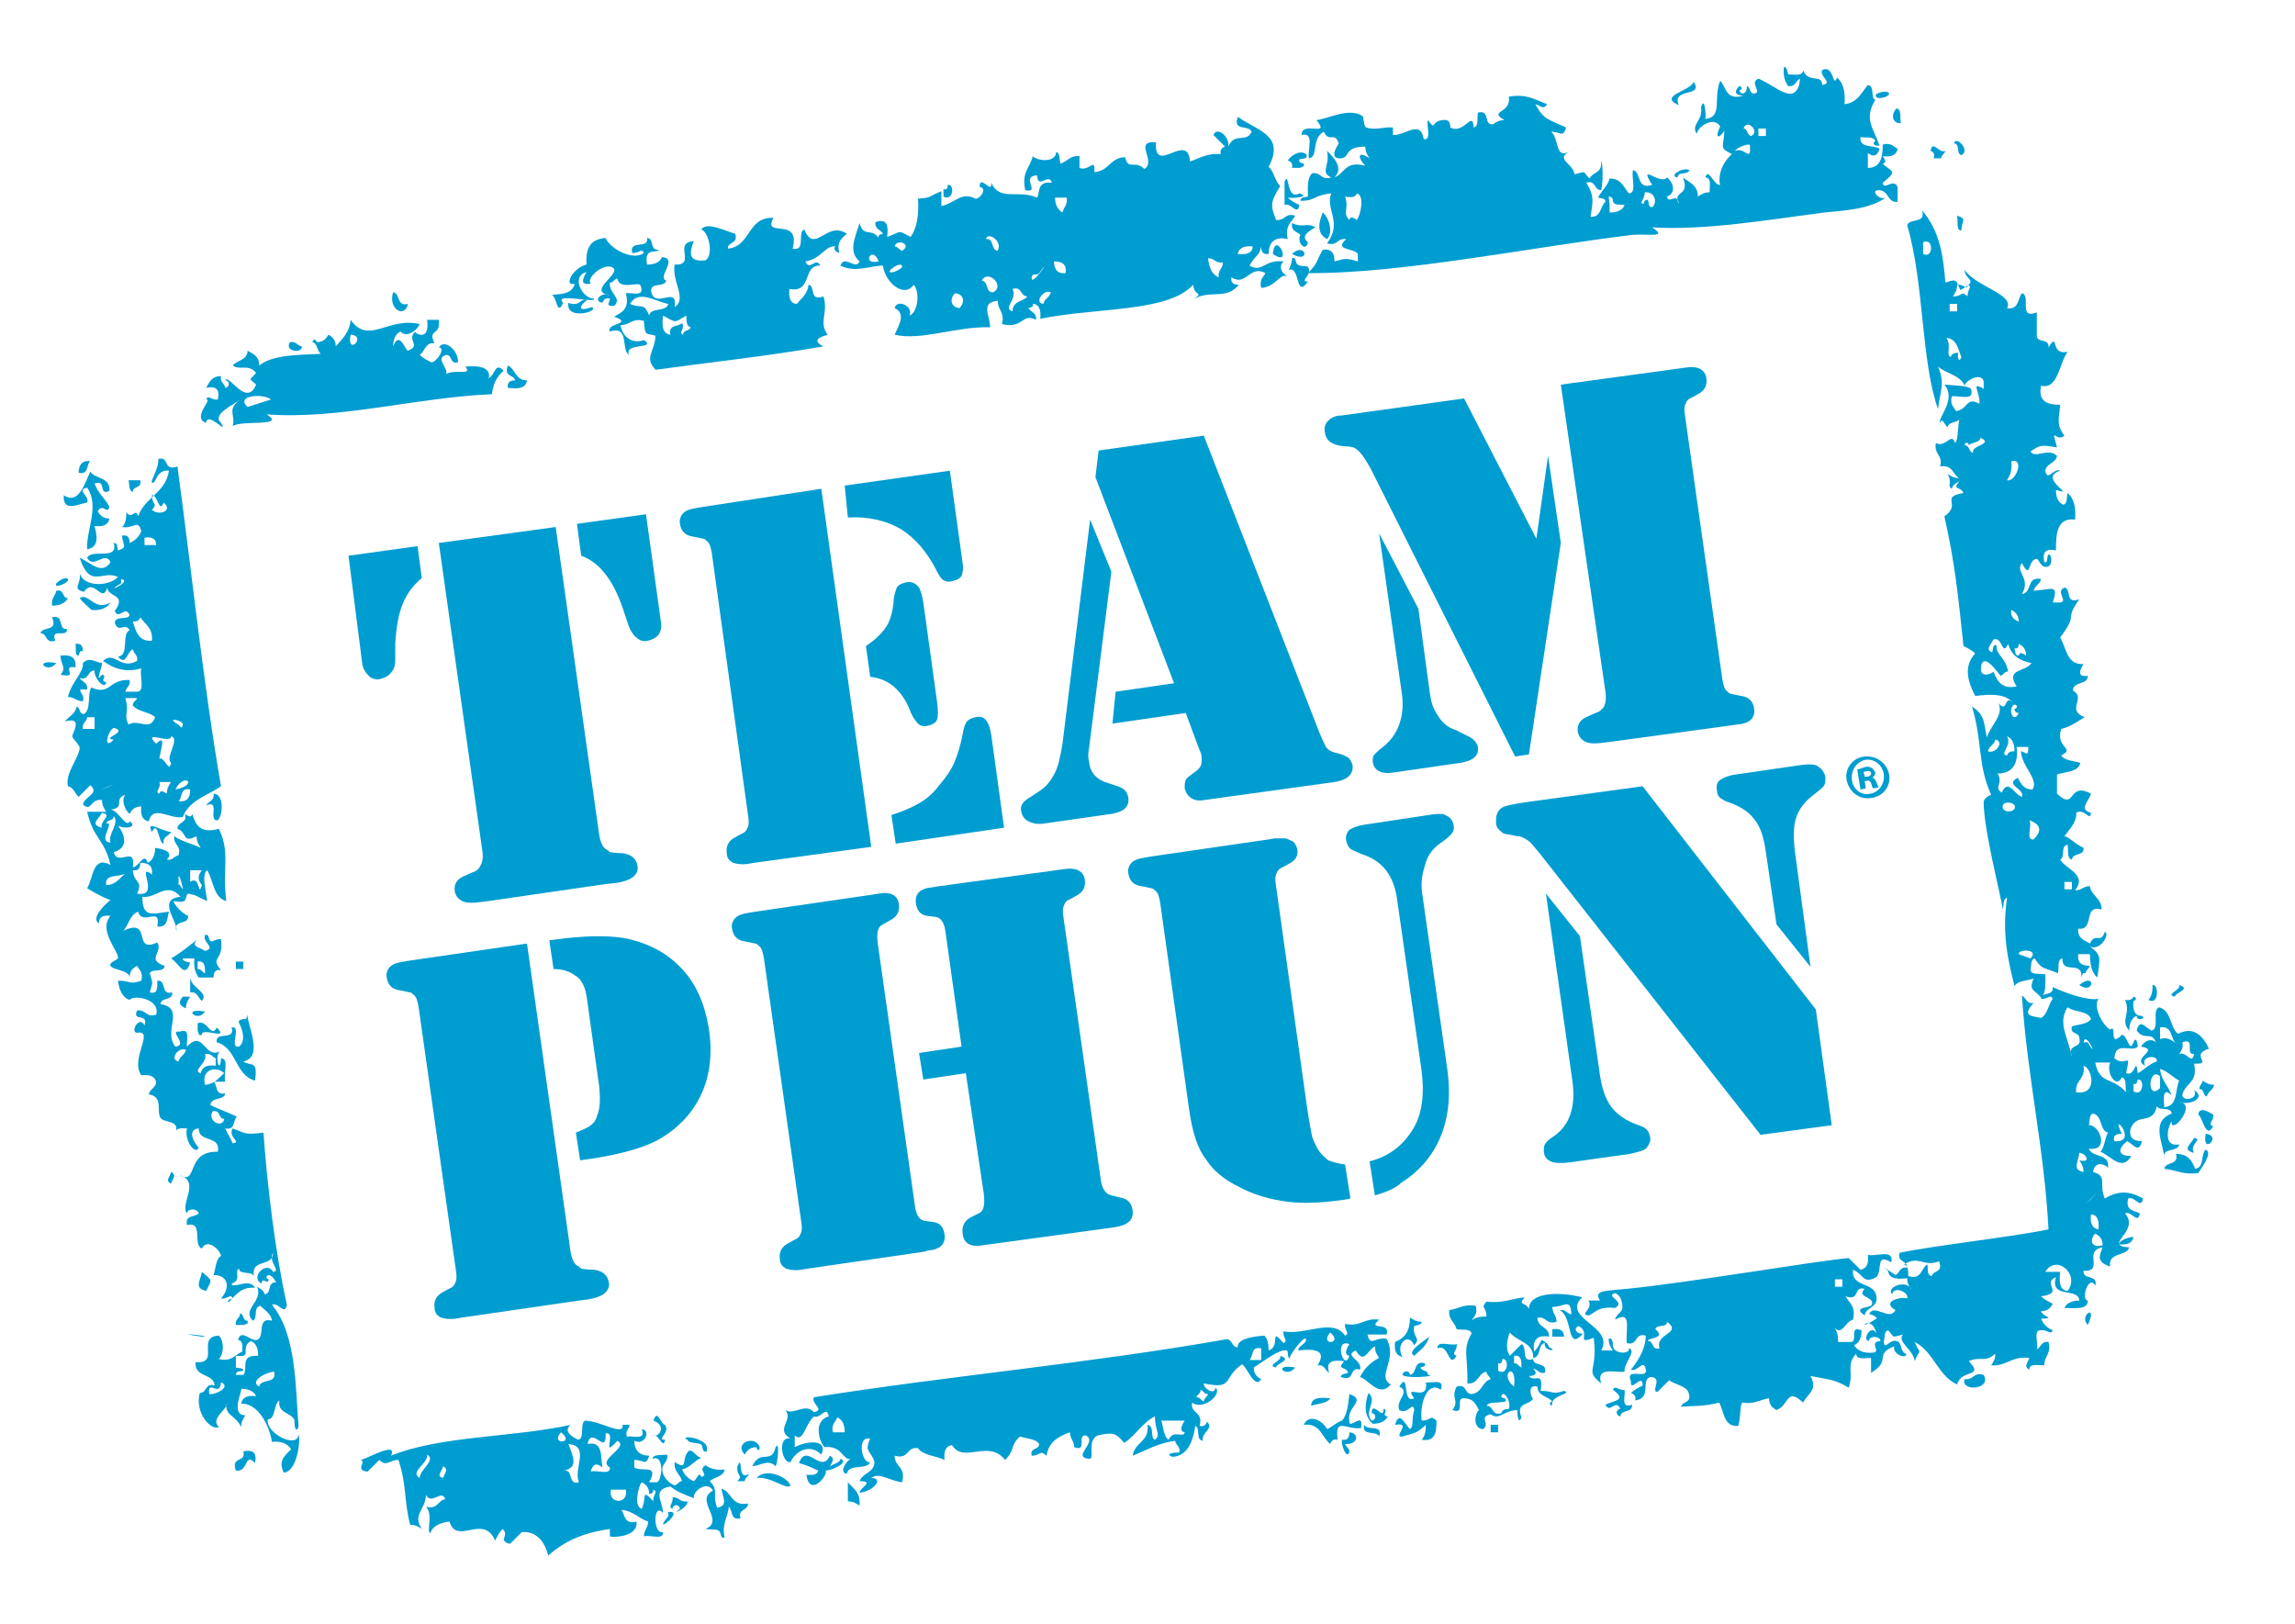 <?xml version="1.0" encoding="utf-8"?>
<!-- Generator: Adobe Illustrator 21.0.0, SVG Export Plug-In . SVG Version: 6.00 Build 0)  -->
<svg version="1.1" xmlns="http://www.w3.org/2000/svg" xmlns:xlink="http://www.w3.org/1999/xlink" x="0px" y="0px"
	 viewBox="0 0 216 152.8" style="enable-background:new 0 0 216 152.8;" xml:space="preserve">
<style type="text/css">
	.st0{fill:#FFFFFF;}
	.st1{fill-rule:evenodd;clip-rule:evenodd;fill:#009DD1;}
	.st2{fill:#009DD1;}
</style>
<g id="Layer_2">
	<rect class="st0" width="216" height="152.8"/>
</g>
<g id="Layer_0_xA0_Image_1_">
	<g>
		<path class="st1" d="M176.7,9.2c-0.7-0.4,1-0.8,1.1-0.4C177.8,9.1,177,9.3,176.7,9.2z"/>
		<path class="st1" d="M178.5,10.2c0.5,0.1,0.3,0.9,0.4,1.4C178,11.6,178,10.7,178.5,10.2z"/>
		<path class="st1" d="M181.7,14.2c0.2-1.1,0.8,0.3,1.4,0c-0.1,0.3-0.4,0.4-0.4,0.7c-0.2,0-0.5,0-0.7,0
			C182.1,14.5,182,14.3,181.7,14.2z"/>
		<path class="st1" d="M123,14.6c0,0.4-0.4,0.3-0.7,0.4c-0.1,0.3,0.1,0.3,0.4,0.4c0.1,0.3-0.1,0.3-0.4,0.4c-0.2,0-0.5,0-0.7,0
			c0.1-0.4-0.1-0.6-0.4-0.7C121.7,14.4,122.6,14.1,123,14.6z"/>
		<path class="st1" d="M120.9,17.1c0.5-1.1,0.1,1.8,1.4,1.1c1.1,0.3-0.6,0.5-1.1,0.4c0.3,0.3,0.7,0.5,1.1,0.7
			c-0.2,1.1-0.8-0.3-1.4,0C120.9,18.5,120.9,17.8,120.9,17.1z"/>
		<path class="st1" d="M89.2,17.4c0.7-0.1,0.5,1.6-0.4,1.1c0-0.2,0-0.5,0-0.7C89.1,17.9,89.2,17.7,89.2,17.4z"/>
		<path class="st1" d="M124.5,20c0.6,0.5,1,1.9,0.4,2.5C123.9,22,124.1,20.9,124.5,20z"/>
		<path class="st1" d="M184.2,20.3c1,0.3,0.4,0.5,0.4,1.4C184.1,21.7,184.3,20.9,184.2,20.3z"/>
		<path class="st1" d="M121.6,21c1.1,0.5,1.4-0.1,2.2,0.4c-0.9,0.5-1.3,0.9-0.7,1.4c-0.2,1-1.1,0-0.7-0.7
			C122.1,21.8,121.5,21.8,121.6,21z"/>
		<path class="st1" d="M121.6,23.9C122.9,22.7,123.4,24.9,121.6,23.9L121.6,23.9z"/>
		<path class="st1" d="M121.6,24.3c0.3-0.1,0.3,0.1,0.4,0.4c0.1,0.4,0.7,0.3,1.1,0.4c0.5,0.8-0.9,1.4,0,1.4
			c-1.2,1.7-0.7-1.5-1.8-1.1C121.4,25.1,121.6,24.8,121.6,24.3z"/>
		<path class="st1" d="M37,27.5c0.7,0.1,0.3,1.4,1.4,1.1C38.1,30,36.5,29.1,37,27.5z"/>
		<path class="st1" d="M27.3,32.2c0.6-0.1,0.6,0.3,1.1,0.4C28.5,33.3,26.7,33.1,27.3,32.2z"/>
		<path class="st1" d="M47.8,34.4c0.7,0.3,0.7,1.4,1.8,1.4c-0.1,0.8-0.9,0.8-1.8,0.7c-0.1-0.6,0.3-0.7,0.7-0.7
			C48.3,35.2,47.4,35.5,47.8,34.4z"/>
		<path class="st1" d="M25.5,35.8C26.7,36.7,23.6,36.7,25.5,35.8L25.5,35.8z"/>
		<path class="st1" d="M8.5,43.4c-0.4,0.3-0.1,1.3-1.1,1.1C7.4,43.7,7.8,43.3,8.5,43.4z"/>
		<path class="st1" d="M12.1,45.2c0.4,0,0.7,0,1.1,0c0.2,0.8-0.7,0.5-0.7,1.1C12.1,46.2,12.2,45.6,12.1,45.2z"/>
		<path class="st1" d="M5.3,54.9c0.1-0.1,0.8-0.7,1.1-0.4C6.6,54.8,5,55.5,5.3,54.9z"/>
		<path class="st1" d="M5.3,55.6c0.8-0.2,0.5,0.7,1.1,0.7C6.1,56.8,5.6,57,4.9,57C4.8,56.3,5.2,56.1,5.3,55.6z"/>
		<path class="st1" d="M4.9,58.1c1.2-0.3,0.5,1.2,1.4,1.1c0.1,0.9-1.6-0.2-1.1,1.1c-1,0.3-0.7-0.7-1.4-0.7C4,58.9,5.5,59.5,4.9,58.1
			z"/>
		<path class="st1" d="M7.1,60.6c0.6-0.1,0.7,0.3,0.7,0.7c-0.3-0.1-0.3,0.1-0.4,0.4C7,61.7,7.2,61.1,7.1,60.6z"/>
		<path class="st1" d="M5.7,61.7c0.9-0.1,1.5,0.1,1.4,1.1c-1.5-0.2,0.5,1.1-1.4,0.7C6.3,62.8,5.7,62.6,5.7,61.7z"/>
		<path class="st1" d="M5.3,62.4C4.5,63.5,3,62,5.3,62.4L5.3,62.4z"/>
		<path class="st1" d="M8.2,70c0.2,0,0.5,0,0.7,0c-0.1,0.3,0.1,0.3,0.4,0.4C9,70.8,7.9,72,8.9,72.5C8.8,73,8,72.8,7.5,72.9
			c0.3-1.1,0.3-0.7,0-1.8C8.2,71.3,8.1,70.6,8.2,70z"/>
		<path class="st1" d="M10.3,74C11.7,73.3,8,75,10.3,74L10.3,74z"/>
		<path class="st1" d="M20.1,74.7c1,0,0.9,2,0.4,2.5c-1,0.1,0.3-2-1.1-1.4C19.6,75.4,20.2,75.4,20.1,74.7z"/>
		<path class="st1" d="M22.2,90.5c0.2,0,0.5,0,0.7,0c0,0.2,0,0.5,0,0.7c-0.2,0-0.5,0-0.7,0C22.2,91,22.2,90.8,22.2,90.5z"/>
		<path class="st1" d="M195.7,92.7C197.3,91.4,197.1,93.7,195.7,92.7L195.7,92.7z"/>
		<path class="st1" d="M202.6,92.7c0.6-0.1,0.6,2-0.4,1.4C202.5,93.8,202.6,93.3,202.6,92.7z"/>
		<path class="st1" d="M17.2,93.8c0.2,0,0.5,0,0.7,0c-0.2,0.3-0.4,0.6-0.4,1.1C16.8,94.6,16.8,94.3,17.2,93.8z"/>
		<path class="st1" d="M15,95.6c0.1-0.7,0.5,0.2,0.4,0.7C15.2,97,14.9,96.1,15,95.6z"/>
		<path class="st1" d="M19.3,95.2C18.6,96.3,17,94.8,19.3,95.2L19.3,95.2z"/>
		<path class="st1" d="M207.3,101.7c0.3,0.2,0.6,0.4,1.1,0.4c-0.1,0.5-0.6,0.6-0.7,1.1c-0.4-0.1-0.2-0.7-0.7-0.7
			C207,102.1,207.3,102,207.3,101.7z"/>
		<path class="st1" d="M206.9,104.9c0.1-0.9,1.2-0.1,1.4,0c0.1,0.6-0.6,0.9,0,1.1C207.6,107.3,207.3,105.1,206.9,104.9z"/>
		<path class="st1" d="M207.6,106.7C209.2,106.9,207.2,108.8,207.6,106.7L207.6,106.7z"/>
		<path class="st1" d="M16.1,110.3c0.6,0.3,0.1,0.7,0,1.1C15.5,111.1,16,110.8,16.1,110.3z"/>
		<path class="st1" d="M200.8,116.4c-0.1,0.6-0.6,0.8-1.4,0.7C199.6,116.7,200.1,116.5,200.8,116.4z"/>
		<path class="st1" d="M19,119.7c1,0.9,1,0.6,0.4,1.8C18.2,121.2,18.9,120.5,19,119.7z"/>
		<path class="st1" d="M22.6,123.6c0.4,0.1,0.2,0.7,0.7,0.7c0.1,0.3-0.1,0.3-0.4,0.4c-0.2,0-0.5,0-0.7,0
			C22.1,124.1,22.6,124.1,22.6,123.6z"/>
		<path class="st1" d="M146.1,125.1c0.7-0.1,1.1,0.1,1.1,0.7c-0.4,0-0.7,0-1.1,0C146.1,125.6,146.1,125.3,146.1,125.1z"/>
		<path class="st1" d="M135.3,126.9c-0.1-0.8,1.3-0.2,1.8-0.4c0.1,0.6-0.6,0.9,0,1.1C136.3,128.9,136.4,126.4,135.3,126.9z"/>
		<path class="st1" d="M190.7,127.2C189.9,128.3,188.4,126.8,190.7,127.2L190.7,127.2z"/>
		<path class="st1" d="M147.1,128"/>
		<path class="st1" d="M121.9,128.7C121.1,129.8,119.6,128.3,121.9,128.7L121.9,128.7z"/>
		<path class="st1" d="M186.7,129.4c0.8,1.4-2.2,1.6-1.8,0.4C185.8,129.9,185.7,129.1,186.7,129.4z"/>
		<path class="st1" d="M125.2,131.6c-0.3,0.5-1.2,0.5-1.8,0.7C123.4,131.5,124.3,131.5,125.2,131.6z"/>
		<path class="st1" d="M128.4,134.1c0.3,0.6,1.8-0.1,1.4,1.1C129.6,134.6,128.1,135.2,128.4,134.1z"/>
		<path class="st1" d="M140.3,134.1c0.2,0,0.5,0,0.7,0c0,0.2,0,0.5,0,0.7c-0.2,0-0.5,0-0.7,0C140.3,134.6,140.3,134.3,140.3,134.1z"
			/>
		<path class="st1" d="M22.9,136.6c0.9-0.2,1.3,0.1,1.1,1.1c-1-1.1-0.6,0.9-1.8,0.7C21.7,137,23.2,137.7,22.9,136.6z"/>
		<path class="st1" d="M58.6,137c0.4,0.1,0.2,0.7,0.7,0.7C59.1,138.7,58.2,137.7,58.6,137z"/>
		<path class="st1" d="M79.8,139.5c0.5,0.6,1.2,0.9,1.1,2.2c-0.3-0.2-0.6-0.4-1.1-0.4C79.8,140.7,79.8,140.1,79.8,139.5z"/>
		<path class="st1" d="M62.9,142.7c0,0,0-0.4,0-0.4C64.6,142.1,61.2,144.7,62.9,142.7z"/>
		<path class="st1" d="M163.7,8.1c0.4,0.1,0.2,0.4,0,0.4c0.2,0.6,0.8,0.2,0.7-0.4c0.4,0.1,0.2,0.7,0.7,0.7c0.8-0.1-0.5-1,0.4-1.4
			c1.2,0.5,2.4,1.6,3.2,1.4c0.5-0.2,0.7-0.8,0.7-1.4c-0.4,0.2-0.4,0.8-1.1,0.7c-0.3-0.4-0.5-1-0.4-1.8c0.3,0,0.3,0.4,0.4,0.7
			c0.6,0,1.4,0.2,1.4-0.4c0.5,1.3,1.8,0.3,1.8,1.4c1.1-0.2-0.3-0.8,0-1.4c1.1-0.6,1,1.8,1.4,0.7c0.6,0.5,0.8,1.4,0.7,2.5
			c1.2-0.1,1.6-1.1,2.2-1.8c0.7,0.1,0.2,1.2,0.7,1.4c-1.1,1.8-0.2,2.6,0.4,4.3c-0.6,0.1-0.7-0.3-0.4-0.4c-0.1-0.5-0.9-0.3-1.4-0.4
			c-0.1,1.1,1.2,0.7,1.8,1.1c-0.2,0.7-0.6,0.8-1.1,0.4c0,0.5,0,1,0,1.4c1.2,0,1.4-1,1.4-2.2c0.8-0.2,1,0.2,1.4,0.4
			c-0.1,0.6-0.6,0.8-1.4,0.7c0.2,0.3,0.4,0.6,0,0.7c0.8,0.8,1.5,0.6,0,1.8c0.1,0.8,1-0.5,1.4,0.4c0,0.5,0,1,0,1.4
			c-1,0.1-0.8-1.1-1.8-1.1c-0.8,0,0.1,1,0.7,0.7c-1.6,1.1-3.8,1.2-5.8,1.4c-5.4,0.7-11.2,1.7-16.2,1.4c1.5,1-0.3,0.6-1.8,0.7
			c-8.6,1-21.9,3.7-30.6,3.6c1-1,0.7-1,1.4-2.2c0.8-0.1,1.1,0.3,1.1,1.1c1.1-0.3,1.1-0.3,2.2,0c0-0.2,0-0.5,0-0.7
			c-0.4-0.6-2.3-0.3-1.1-1.4c-0.9-0.1-0.8,0.7-1.8,0.4c1.5-2-0.2-3.2,0.4-4.7c-1.8,0.2-1.4,0.7-2.9,0.7c0-0.4,0.4-0.3,0.7-0.4
			c0-0.9-0.1-1.7,0.4-2.2c0.9-0.1,0.8,0.7,1.8,0.4c-1.1-0.5-0.1-1-0.4-2.5c0.6,0.6,1.6,1.6,0.7,2.5c1-0.4,1-1.6,2.9-1.1
			c-0.7-0.7-0.8-1.5,0.4-0.7c-0.2-0.3-0.4-0.6-0.4-1.1c-2.2,0-1.3,1.2-2.5,1.1c-0.9-0.1-0.1-1.2,0-1.4c-0.4-1.2-0.9,0-1.4-1.1
			c-1.2,0.6-0.5,2.4-1.4,2.5c-0.2-0.7,0.6-2.5-0.7-2.2c0-1.4,2.8,0.3,1.4-1.4c1.1-0.1,3-1.2,4.3-0.4c0.2,0.1,0.1,1,0.4,1.1
			c0.8,0.3,1.8-0.1,2.5,0c0,0,0,0.7,0,0.7c1.1,0.1,2.6-1.5,2.9,0.4c0.8,0.1,0.2-1.3,0.4-1.8c0.8,1.1,0.2,0.1,1.4,0
			c0.6-0.1,0.7,0.3,0.7,0.7c1.3,0.7,2.1-1.7,2.2,0c0.5-0.1,0.3-0.9,0.4-1.4c1.2-0.3,0.5,1.2,1.4,1.1c0.3-0.2,0.6-0.4,1.1-0.4
			c-1.6-0.9,0.7-0.6,0.4-2.2c1.7-0.3,2.5,0.3,3.6,0.7c-0.3,0.6-0.7,0.1-1.1,0c0.8,1.5,1.2,1.4,2.9,2.2c-0.3,1-0.5,0.4-1.4,0.4
			c0.8,0.7,0.3,2.7,1.8,1.8c-1.5,0.8,0.2,1.1,0.4,2.2c1.2-0.3,0.7-0.3,1.4,0.4c0.3-0.6,1.1-0.5,1.1-1.4c0-0.9,0.3,1.1,0,2.5
			c-0.7,0-0.5-1-1.4-0.7c0.8,1.3,0.6,1.8,0.4,3.2c1,0.1,0.9-1,1.4-1.4c0-0.4-0.4-0.3-0.7-0.4c0.3-0.6,0.9-1.1,1.1-1.8
			c1.1,0,1.3,0.8,1.8,1.4c0.8,0,0.2-1.5,0.4-2.2c0.8,0.2,0.3,1.9,1.8,1.4c-1.4-2.2,0.8,0.1,1.4-0.7c0.7,0.6,0.8,1.5,0,1.8
			c0.1,0.8,1-0.5,1.1,0.7c-0.6-1.4,1.1-0.6,0.4-2.5c0.6,0.5,1.4,0.7,1.4,1.8c0.3-0.2,0.6-0.4,1.1-0.4c0-0.6,0.2-1.4-0.4-1.4
			c0.3-1,0.8,0.8,1.4,0.7c-0.2-0.6,0-1.9,1.1-2.9c-1.2-0.6-0.8-0.5-0.7-2.2c-0.6,0.9-0.9,0.6-0.4-0.4c-0.6-1-2.1,0-2.2,0.7
			c-0.6-0.9,0.6-1.2,0.4-2.5c0.3-1.1,0.5,0.6,0.4,1.1c1.7-0.2,0.7-1.9,1.4-3.6c0.6,0.6,0.5,1.9,2.2,1.4C163.6,9,163,8.8,163.7,8.1z
			 M164.8,12.8c0.9-0.4-0.4-1.7-0.7-0.7C164.5,12.1,164.4,12.7,164.8,12.8z M165.5,12.8c0.2,0,0.5,0,0.7,0c0-0.2,0-0.5,0-0.7
			c-0.2,0-0.5,0-0.7,0C165.5,12.3,165.5,12.5,165.5,12.8z M163.3,14.2c0.9-0.4,1.5,1.1,1.4-0.4C164.9,13.3,163.4,13.9,163.3,14.2z
			 M126.6,18.5c0.4,1.2-0.3,1.5,0.4,2.2c0.1-0.4,0.4-0.2,0.7,0c0.3-0.3,0.8-2.3,0-2.5C127.6,18.6,127.1,18.6,126.6,18.5z
			 M154.7,19.2c0-0.2,0.1-0.4,0.4-0.4c0.1,0.3,0,0.7,0.4,0.7c0.5-0.4,0.3-1.5-0.7-1.4C154.8,18.8,154.2,19.1,154.7,19.2z M151.5,20
			c0.7,0,1.2-0.2,1.4-0.7c-0.4-0.1-1,0.1-1.1-0.4c0-0.2-0.1-0.4-0.4-0.4C151.5,19,151.5,19.5,151.5,20z"/>
		<path class="st1" d="M159.4,7.7c1,1.5-2.1,0.5-1.4,2.2C156,9,159.1,8.6,159.4,7.7z"/>
		<path class="st1" d="M116.5,11c1.8,1.3,4.5,1.7,2.9,4.7c0.5,0.4,0.6,1.4,1.1,1.8c-1,1.6-0.9,1.9-0.4,3.2c0.9,0.1,0.8-0.7,1.8-0.4
			c-0.3,0.6-1,0.9-0.7,2.2c-1.3-0.3-1.8,0.4-1.8,1.4c-0.6,0.1-0.7-0.3-0.7-0.7c-0.2,1-0.5,0.7-1.1,1.8c1.2,0.7,1.4-0.6,3.2-0.4
			c-0.5,0.5-0.2,1.1,0.4,1.4c-0.8-0.3-1.1,1-2.5,1.1c-0.2-0.8,0.2-1,0.4-1.4c-1.5-0.8-1.8,1.3-3.2,0.4c-0.1,0.6,0.3,0.7,0.7,0.7
			c-1.2,1.5-2.8,0.4-4.3,1.4c1.1-0.8,0.1-0.2,0-1.4c-2.4,2.6-8.8,2.1-14.4,3.2c0.1-0.8-0.1-1.4-0.7-1.4c0.1,0.3-0.1,0.3-0.4,0.4
			c0.2,0.4,0.8,0.4,0.7,1.1c-1.3-0.7-1.2,0.9-3.2,0.4c0.3-1.1-0.4-1.3-0.4-2.2c-1.6,0.2-0.8,1.2-0.7,2.5c-3.2-0.1-6.5,1.3-9,0.7
			c0.4-0.9,1.1-2,0-2.5c0.2-0.9,1.8-0.2,1.4,0.7c0.8-0.3,1-2.2,0.4-2.9c-0.9,1.3-2.7-0.2-2.9-1.8c-1.2,0-2.6,0.7-4,0
			c0.4-1.1,1.4,0.5,1.8-0.4c-1.1-0.9-0.4-2.3,0-3.6c0.4,1.4,1.1,0.4,1.8,1.4c-0.1-0.3,0.1-0.3,0.4-0.4c-0.2-0.4-0.8-0.4-0.7-1.1
			c1.2-0.4,1.2,0.5,1.1,1.4c1.4-0.5,0.9-0.7,2.2,0c0.6-0.8,0.8-2.1,0.7-3.6c1.4-0.1,0.9-0.2,2.2-0.7c0,0.5,0,1,0,1.4
			c1.3-0.3,1.9-1.4,3.2-0.7c0.4,0.1,1.2-1,0.4-1.1c0-1.3,1.2,0.8,1.1-0.4c0.8,1.8,2.5,0.6,4.3,1.4c0.3-0.3-0.1-1.6,1.4-1.4
			c-0.3-1-1.3,0.7-1.4-0.7c-1.6,0.1,0.4,1.7-1.1,1.4c-0.4-1.7,0.5-2.2,0.7-3.2c0.5,0.5,2.2,0.6,2.2-0.4c0.4,0.1,0.3,0.7,0.4,1.1
			c0.7-0.2,0.9-0.8,1.8-0.7c0,0.4,0,0.7,0,1.1c0.9,0.4,1.5-1.1,1.4,0.4c1.4-0.1,1.5-1.4,2.9-1.4c0.3,1.3,0.9,0.2,1.8,1.1
			c1.2-0.7-1.1-2.7,1.1-2.5c-0.2,3.2,3-1.1,3.2,1.8c0.9-0.3,1.6-0.8,2.9-0.7c-0.1-0.4,0.1-0.6,0.4-0.7c-0.4-0.4-0.7-0.7-1.1-1.1
			c0.4-0.9,1.6,0.3,1.4,1.1c0.6-1.4,1.7-0.3,2.2-1.4C117.5,11.7,116,12.4,116.5,11z M100,20c0.1-0.5,0.5-0.7,0.4-1.4
			c-0.4,0-0.7,0-1.1,0C99.3,19.2,99.5,19.7,100,20z M93.9,23.6c0.5-1-1-1.8-1.1-1.1C93.6,22.4,93.2,23.5,93.9,23.6z M84.9,23.6
			c1-0.6-0.5-1.2-0.7-0.4C84.5,23.2,84.6,23.5,84.9,23.6z M116.5,23.9c0.8,0.1,1.4-0.1,1.4-0.7C117.2,23.1,116.6,23.3,116.5,23.9z
			 M82.7,24.6C82.1,23,81,25,82.7,24.6L82.7,24.6z M114.7,26.1c-0.1-0.7,0.4-0.8,0.4-1.4c-0.7,0.1-0.8-0.4-1.4-0.4
			C113.8,25.1,114,25.8,114.7,26.1z M100.3,25.7c0.1-0.8-0.3-1.1-1.1-1.1C99.2,25.4,99.6,25.8,100.3,25.7z M84.9,25
			c-0.3-0.3-1,0.3-1.1,0.4C83.4,26,85.1,25.3,84.9,25z M97.1,26.1c-0.1,1.1,2.1-2.3,0.7-0.4C97.6,26,97.2,25.6,97.1,26.1z
			 M93.5,27.5c1.1-0.6-0.5-2.2-1.1-1.1C93.1,26.5,92.7,27.6,93.5,27.5z M95.3,29.3c0-1,1-0.9,1.4-1.4c-0.7,0-0.5-1-1.4-0.7
			C95.8,28.2,94.3,29,95.3,29.3z M90.3,29c0.5-0.5,0.5-1.3-0.4-1.4C89.4,28,89.4,28.9,90.3,29z M98.2,28.6c0.1-0.5,0.6-0.6,0.7-1.1
			C98.2,27.2,97.3,28.5,98.2,28.6z"/>
		<path class="st1" d="M183.9,13.5c0.2-0.8,1.6,0.7,0.7,1.1C184.1,14.5,184.5,13.5,183.9,13.5z"/>
		<path class="st1" d="M159,16c-0.1,0.5-1.1,0.1-1.1,0.7C157,16.6,158.3,15.7,159,16z"/>
		<path class="st1" d="M184.9,25.4c1.1,1.6,4.7,2.3,4,3.6c1.1,0.2,1-0.9,1.4-1.4c0.9,0.2-0.4,2.5,1.4,1.8c0,0.7,0,1.4,0,2.2
			c0,0.7,1.2,0.2,1.1,1.1c1-1.6,0.1,0.8,1.8,0.4c-0.8,1.1-0.9,3.6-2.5,3.2c-0.3,1.5,0.6,1.8,1.8,1.8c-0.1,1.2-0.4,1.9,0.4,2.9
			c-0.8,0.7-1.3-1.1-0.7,1.1c-1.4-0.2-1.5-0.3-2.5,0.4c0.5,0.7,1.6-0.4,2.5,0.4c-0.1,0.7-1,0.7-1.1,1.4c0.2,1.1,0.8-0.3,1.4,0
			c-2.2,0.7,1.7,2.5-0.4,1.8c0,0.7,0.2,1.2,0.7,1.4c0.4-0.1,0.3-0.7,0.4-1.1c0.6,0.5,0.8,1.4,0.7,2.5c-1.7-0.2-1.8,1.3-1.8,2.9
			c-0.9-0.2-1.3,0.1-1.1,1.1c0.4,0.2,0.2-0.6,0.4-0.7c0.3-0.1,0.4,0.9,0,1.1c-0.7,0.3-0.9-0.7-1.1-0.7c-0.9,0-0.5,2.1-1.4,0.4
			c-0.7,0.8,0.9,1.4,0,2.9c1-0.1,0.4-1.7,1.8-1.4c-0.1,0.5-0.6,0.6-0.7,1.1c1.7-0.1,2.4-0.7,1.8,1.1c0.2,0,0.5,0,0.7,0
			c0.8-0.1-0.5-1,0.4-1.4c0.7,0.1,0,1.6,1.4,1.1c-1.5,2.1,0,1.2-1.8,3.6c0.6,1,0.6,2.6,2.2,2.5c-0.2,0.3-0.8,1.3,0.4,1.1
			c0,0.9-1.4,0.5-1.4,1.4c1.3,0.7-0.7,1.8,1.1,2.5c-0.7,0.4-1.3,0.9-2.2,1.1c-0.6,1.8,1.4,1.8,0,2.5c0.3,0.5,1.2,0.5,1.8,0.7
			c-0.2,0.9-1.4,0.8-2.2,1.1c0,0.6,0,1.2,0,1.8c1.8,1.7,1-1.2,3.2,0c-0.2,0.7-1.2,1.5,0,1.8c-0.1,0.9-0.6-0.5-1.4,0
			c0.1,0.7-0.4,1.3-1.1,2.2c0.5,0.1,0.8,0.6,1.8,1.1c0.1,0.8-1,0.4-1.1,1.1c-0.5-0.1-0.3-0.9-0.4-1.4c-0.7,0.1-0.2,1.2-0.7,1.4
			c0.5,0.9,2.6,1.4,1.4,2.9c0.6,0,0.8-0.4,1.4-0.4c0.1,0.9,1.1,1.1,1.1,2.2c-1.8-0.5-0.6,2-2.2,1.8c-0.1,0.9,0.6,1.1,1.1,1.4
			c0.5-1.1,1,0.1,1.4-1.1c0.5,0.1-0.3,1.8-1.4,1.4c1.2,0.8,0.9,1.2,0.7,2.9c-0.5-0.4-0.7-1.2-0.7-2.2c-0.4,0-0.7,0-1.1,0
			c-0.1,0.8,0.3,1.1,1.1,1.1c-0.1,0.3-0.4,0.4-0.4,0.7c-0.3-0.1-0.3,0.1-0.4,0.4c0.1-1.7-1.8-0.2-1.8-1.8c-0.5,0.1-0.3,0.9-0.4,1.4
			c-1.4-0.6-1.5-0.3-2.2-1.4c-0.4,0.1-0.3,0.7-0.4,1.1c0.1,0.5,0.9,0.3,1.4,0.4c0,0.9,0.1,1.7-0.4,2.2c-0.6-0.8-1.2-0.6-0.7-1.8
			c-0.6,0.2-1.5,0.2-1.8,0.7c-0.6-2.4-1.2-4.9-0.7-8.3c-0.4,0.1-0.3,0.7-0.4,1.1c-0.2-1.4-1.8-7.5-1.8-10.1c0-0.3,0.4-0.6,0.7-0.7
			c-1.3-2.9-0.8-5-1.8-8.3c1.3,0.8,1.1,1.7,1.4,2.9c0.4-1.2,1.6-2.1,1.1-3.2c0.9,1,0.5-1,1.4,0c-0.7-0.9-2-0.9-3.6-0.7
			c-0.6-1.2-1.2-2.7,0-4c-0.3-0.3-0.7-0.5-1.1-0.7c-0.5-4.7-0.8-7.8-1.8-12.2c1.7-1.2-0.5-1.8,1.8-2.2c-0.3-0.7-1.1-0.2-0.4-1.1
			c-0.3,0.2-0.6,0.3-0.7,0.7c-0.5-0.3,0.1-0.5-0.4-1.4c0.3,0.2,0.6,0.4,1.1,0.4c-0.6-0.3-0.6-1.3-1.8-1.1c0.3-1.1-0.6-1.1-0.4-2.2
			c0.9,0.5,1.5-1.1,1.8,0c0.3-0.3,0.2-0.9,0.4-2.2c-0.3,0.3-1,0.2-1.1,0.7c-0.3-0.2-0.5-1-0.7-0.4c-0.3-0.4,1.6-2.2,0.4-3.6
			c1.3,0.1,2.2,0.1,2.5,0.4c0.4,1.2-1.1,0.6-1.8,0.7c-0.2,0.8,0.2,1,0.4,1.4c1.2-0.2,0.9-1.4,2.2-0.7c0.1-1-0.9-2.2,0.4-1.4
			c0-0.2,0-0.5,0-0.7c-0.2-0.9-1.7-0.1-1.8,0.4c-0.4-1-1.7-1.1-2.5-1.8c0.7,1.6,0.2,2.3,0,4c-1.6-4.5-1.3-11.9-2.9-17.3
			c0.2-0.7,1.8-0.1,1.4-1.4c1.8,2.1,2,4.6,2.2,6.8c1.1-0.4,1-0.2,1.4,0.7C186.4,26.3,184.9,26.4,184.9,25.4z M184.2,26.8
			c0,0.5-0.2,0.8-0.4,1.1c1,0,0.7-0.6,1.4,0c-0.1-0.6,0.5-0.9,0-1.1C185.2,27.4,184.8,26.7,184.2,26.8z M187.8,69.6
			c-0.1,0.5-0.6,0.6-0.7,1.1C187.8,71,188.7,69.8,187.8,69.6z M181,23.9c1,0.5,1-1.6,0-1.1C181,23.2,181,23.6,181,23.9z M183.5,29.3
			c0.2,0,0.5,0,0.7,0c0-0.2,0-0.5,0-0.7c-0.2,0-0.5,0-0.7,0C183.5,28.8,183.5,29.1,183.5,29.3z M184.6,33.6
			c-0.3-0.7-0.4-1.7-1.4-1.8c0.5,0.8-0.1,1.6,0.4,1.8c0.1-0.3,0.3-0.4,0.7-0.4C184.2,33.7,184.4,34.2,184.6,33.6z M185.7,42.6
			c-0.2-0.7,2-0.8,0.7-1.4c-0.1,0.5-0.8,0.4-1.1,0.7c0-0.2-0.3-0.4-0.4,0C185.4,41.9,185.3,42.6,185.7,42.6z M188.9,45.2
			c0.8,0.2,1.7-2.1,0.4-1.8C189.4,44.2,189.2,44.7,188.9,45.2z M190,58.5c0-0.6-0.3-0.9-0.7-1.1C189.2,58,189.5,58.3,190,58.5z
			 M187.5,61.4c0.1-0.3,0-0.7,0.4-0.7c0,1.1,0.8,1,1.1,2.5c-0.4,0-0.4,0.3-0.7,0.4c-0.4-0.4-1.4-2-1.8-1.1c-0.4,1.6,1.2,0.8,1.1,0.7
			c0.2,0.2,0.4,1.8,2.2,1.4c-1.1-1.7,0.8-1.3,1.4-2.2c-1.1-0.2-1.9-0.7-2.2-1.8c-0.6,1.3-0.5-0.8-1.4-0.4
			C187.4,60.7,186.8,61.1,187.5,61.4z M189.6,61c0.1,0.3,0,0.7,0.4,0.7c0.1-0.4,0.4-0.2,0.7,0c0-0.6-0.3-0.9-0.7-1.1
			C190,60.9,189.9,61.1,189.6,61z M190,67.1c-0.2,0-0.4-0.1-0.4-0.4c0.2,0,0.4-0.3,0-0.4C188.9,66.7,189.5,68.2,190,67.1z
			 M188.9,71.1c0.1-0.3,0.3-0.4,0.7-0.4c0-0.7-0.2-1.2-0.7-1.4C189.4,70.2,188.1,71,188.9,71.1z M190.3,75c0.3-0.8-1.7-1.1-0.4-1.8
			c0.3,0.5,0.5,1.1,1.4,1.1c0.6-1-1-2.1-1.1-3.6c0.5,0.1,0.7,0.6,0.7-0.4c-0.4,0-0.7,0-1.1,0c0.2,1.6-0.4,2.5-1.8,2.5
			c0.6,0.9-0.4,1.3,0.4,1.8C189,73.2,189.6,74.8,190.3,75z M189.6,75.8c-0.1-0.3-1-0.4-1.1,0C188.3,76.6,189.9,76.5,189.6,75.8z
			 M191.4,79c0.8-0.8,0.7-1.4-0.4-1.8C191.3,77.7,190.6,79.1,191.4,79z M194.3,83.7c0.2,0,0.5,0,0.7,0c0-0.2,0-0.5,0-0.7
			c-0.2,0-0.5,0-0.7,0C194.3,83.2,194.3,83.4,194.3,83.7z M191.1,90.2c0.9-0.9-1.2-0.9-1.1-0.4"/>
		<path class="st1" d="M78.7,23.2c-1-0.2-1.4,1.2-2.9,1.4c0.4,1,1-0.5,1.4,0.4c-1.7-0.1-0.7,2.6-2.9,2.2c-0.1,0.8,0.1,1.4,0.7,1.4
			c0.4-0.5,1-0.9,1.1-1.8c0.7,0.1,0,1.6,1.4,1.1c0.5,1.6-0.5,2.4,0.4,3.6c-0.2,0.1-1.8,0.4-0.4,1.1c-5.1,0.9-11.5,1.6-15.8,2.2
			c-1.1-1.2-0.1-1.6,0-3.2c-0.8-0.3-1,0.2-1.1-1.4c-1.1-0.3-1.3,0.4-2.2,0.4c0.3,1.5,1.5,1.7,2.2,1.4c1.3,0.9-1.9,0.2-1.4,1.4
			c-0.8-0.5,0.1-2.8-1.8-2.2c-0.4-0.8,2.3-0.7,0.4-1.4c0.7-0.4,1.5-0.7,1.1-2.2c0.6-0.1,1.8,0.4,1.4-0.7c-0.1-0.5-2,0.5-2.2-0.7
			c-0.3,0.1-0.4,0.4-0.7,0.4c-0.1,1.1,1.2,1.4,0.4,2.2c-0.9,0-0.4-0.3-0.4-0.7c-0.4-0.1-0.6,0.1-0.7,0.4c-1-0.2,0-1.1,0.7-0.7
			c-2.1-0.4,0.7-1.8,0.4-2.5c-0.7-0.8-2.7,0.8-2.2,1.4c-1.2,0.2-0.6-0.7-0.4-1.1c-1.5,0.4-0.4,2.5,0.7,2.5c0.3,0.5-3.9-0.6-2.9,0.4
			c-0.6,1.4-0.6-0.8-1.1-0.7c0.4-0.2,1.9,0.1,2.2-1.1c-1.1,0.3-0.2-1.5,1.1-1.8c-0.1-1.6,0.4-2.4,1.8-2.5c0.4,1,2.6,2.2,3.6,1.4
			c-0.2-0.5-0.5,0.1-1.1,0c-0.3-1.3,1.6-0.3,1.4-1.4c0.7,0,0.2,1.2,1.1,1.1c-0.2,0.4-1.4-0.3-1.1,1.4c0.7,0,1.2-0.2,1.4-0.7
			c1.6,0.1-0.5,1.9,0.4,2.2c-0.1,0.7-1.6,0.1-1.4,1.1c0.4,1.6,2.5-0.7,2.2,1.4c1.2-0.8-0.3-2.4,0-4c2.1,0.1-0.2-2.1,1.8-2.2
			c-0.4,1-0.6,2,1.1,1.8c0.8-0.5,0.3-2.7-0.4-2.9c0.5-0.8,2.4,0.2,3.2,0.4c0.3,1-0.7,0.7-0.7,1.4c2.2-0.2,1.8-3,4.3-2.9
			c-1.1,2,2.6-0.2,1.8,2.9c1.3,0.3,0.4-1.6,1.1-1.8c1,2.4,2.1-0.9,4,0.4c-0.4,0.4-1,0.7-0.7,1.8C78.5,23.7,78.4,23.2,78.7,23.2z
			 M59.3,28.6c1.1,0.5,1.3-0.2,1.8,1.1c0.1-0.8,1.6-0.3,1.8-1.1C61.7,28.4,60.1,27.2,59.3,28.6z M64.3,31.5c0-0.5,0.6-0.3,0.7-0.7
			c-0.4-0.1-0.4-0.6-0.4-1.1c-1.2,0.7-0.9,0.7-2.2,0c-0.1,0.9-0.1,1.7,0.7,1.8c-0.2-1,0.7-0.7,1.1-1.1C64.5,31,63.8,31.3,64.3,31.5z
			"/>
		<path class="st1" d="M119.8,23.9C120,21.5,121.8,25.3,119.8,23.9L119.8,23.9z"/>
		<path class="st1" d="M55.3,28.2c-0.8,0.6-1,1.2,0.4,0.7c0.8,0.4-2.5,1.3-2.2-0.4C54.6,28.9,54.5,28.1,55.3,28.2z"/>
		<path class="st1" d="M29.4,32.2c0.1-0.4,0.4-0.2,0.4,0c0.6,0,0.9-0.3,1.1-0.7c0.4,0.2,0.7,0.5,0.7,1.1c0.6-0.7,1.3-1.3,1.4-2.5
			c1.7,2.4,3.5-0.3,6.5,0.4c-0.3,0.7-1.3,1.3-1.8,0.7c-0.5,0.2-0.7,0.8-0.7,1.4c0.6-1.6,1.2,0.5,1.4,0.4c1.3-0.5-0.2-1,0.7-1.8
			c-0.2,0.1,1.4,1.1,1.1-1.1c0.4,0,0.7,0,1.1,0c0.2,1.6-1.1,0.8-0.4,2.2c-0.9-0.1-0.9,0.8-1.4,1.1c0.3,0.3,0.7,0.5,1.1,0.7
			c0.5,0,1.4-1.4,0.7-1.4c0.6-0.9,1.9,0.4,1.8,1.4c-0.8,0.2-0.5-0.7-1.1-0.7c-1.1,0.3,0.2,1.2,0,1.8c0.9-0.5,2.5,0.2,1.8-0.7
			c0.3,0,2.5-0.3,2.2,1.1c0.6-0.3,0.6-1.6,1.4-0.7c-0.6,0.5-1,1.2-1.1,2.2C39.2,37.4,32,39.5,25.1,39c1.9,1.2-2.3,0.5-3.2,1.1
			c0.3-1.1-0.6-1.5,0.7-2.5c-0.6,0.5-2.7,1.4-1.8,2.2c0.8,1.3-1.3-1.2-1.4,0c-1.4-0.5,0.7-2.3,0-2.2c0.2-0.5,0.5,0.1,1.1,0
			c0.2-0.9-0.1-1.3-1.1-1.1c0.3-0.5,0.5-1.1,1.4-1.1c-0.1,0.6,0.3,0.6,0.4,1.1c0.5-0.1,0.4-0.7,0-0.7c0.3-0.7,2,2.6,2.9,0.4
			c-0.7-0.7-0.7-0.3,0-1.1c-0.7-0.9-1.5-0.2-2.2-0.7c0.4-0.5,1.4-0.5,1.4-1.4c0.5,0.3,1.1,0.5,1.1,1.4c1.2-1,3.6-1,5.8-1.1
			C29.8,33,29.9,32.3,29.4,32.2z M33,31.5C32.6,33.6,34.6,31.6,33,31.5L33,31.5z M25.5,35.8L25.5,35.8 M25.5,37.6
			c-0.7-0.6-3.4-0.4-2.2,0.7"/>
		<path class="st1" d="M20.8,74c-1.3,0.9-3,1.3-3.6,2.9c-1.3,0.2-2.8-1.2-3.2,0.4c-0.6-0.1-0.8-0.6-0.7-1.4c-0.6,0-0.9,0.3-1.1,0.7
			c-0.5-0.4-0.8-1.4-0.4-1.8c-1.2,0.4,0.1,1.2-1.4,1.4c0.7,0,1.5,1.8,1.8,1.1c0.8,0.5-0.4,0.8-1.1,0.4c0.7,0.9,1,2.1-0.4,2.5
			c0.4,1.4,2.1-0.7,1.8,1.4c0.5,0.1,1.1-1.5,1.4-0.4c0.5-0.2,0.7-0.8,0.7-1.4c0.8,0.1,1.8,0.4,1.1,1.1c0.6,0.1,0.6-0.3,1.1-0.4
			c0.3-1-0.5-0.9-0.4-1.8c0.7,0.5,1.7,0.7,2.5,1.1c-0.2-0.3-0.4-0.6-0.4-1.1c-1.4,0.7-0.8-0.3-1.8-0.7c0-0.7,1-0.5,0.7-1.4
			c0.3,0.2,0.6,0.4,0.7,0c0.3,1,0.7,1.9,2.5,1.4c1.1,2.3,0.3,3.7,0.7,6.8c-1.2-0.3-1.2-1.9-1.8-2.9c-0.5,0.4-0.2,1.5,0,2.9
			c-1.2-0.5-0.8-0.5-1.8-0.7c-0.4,0.3,0.2,1-1.4,0.7c0.3,0.6,0.8,1.1,1.4,1.4c0.1,0.9-1.4,0.3-1.1,1.4c0.2-0.8-1.9-3,0.4-3.2
			c-1.3-1.5-2.3,0.2-3.6,0c0,2,0.9,1.6,2.5,1.4c-0.2,0.7-0.1,1.5-1.1,1.4c0.4-2-1.4,0-1.8-1.4c-0.8,0.3-0.9,1.3-1.4,1.8
			c2.8-1.3,0.8,2.2,3.2,1.1c0.6,0.9-1.1,1.6,0.7,2.2c-0.1,0.7-1.2,0.2-1.4,0.7c0.3,1.1,0.3,0.7,0,1.8c0.8,0.2,0.7-0.5,0.7-1.1
			c0.9-0.1,0.3,1.4,1.4,1.1c0.1,0.8-1,0.4-1.1,1.1c2.4,0.4,0.2,2.5,1.4,4c1.3-0.1-0.7-1.6,0.4-1.4c1.1-0.4,0.6,0.8,0.7,1.4
			c1.6-1.7,1.6,1.3,3.2,0.4c-0.7,0.2-0.1,2.5,0,0.7c0.8,0,0.2,1.5,0.4,2.2c-0.4,0-0.7,0-1.1,0c0.4,0.3,0.1,1.3,1.1,1.1
			c-0.1,0.7-1.3,0.3-1.4,1.1c0.8,0.4,1.7,0.7,2.5,1.1c-0.4,0.3-0.1,1.3-1.1,1.1c0.2,0.5,0.5,0.9,0.7,1.4c0.9-0.1-0.5-0.6,0-1.4
			c1.3,0.5,1.1,0.6,2.9,0.4c0.3,4.5,1.1,11.3,2.2,16.2c-0.2,1.1-0.8-0.3-1.4,0c2.3,2.8,2.2,7.6,2.5,11.5c-0.3,0.7-0.4-0.2-0.4-0.7
			c-0.4-0.7-1.6-0.6-1.4-1.8c-0.6,0.4-0.3,1.7-1.1,1.8c-0.2,1.3,2.8,2.8,2.9,1.4c0.2,0.5-0.1,3.5-1.4,3.6c-0.5-1.1,0-1.5,0.7-2.2
			c-0.3-0.5-0.9-0.8-1.8-0.7c-0.1-0.7-0.9-3.6-2.9-3.6c0.1-0.6,0.6-0.8,1.4-0.7c-0.2-0.5-0.8-0.7-1.4-0.7c0.2,0-1.1,2.5,0.4,2.5
			c-0.2,0.3-0.4,0.6-0.4,1.1c-0.6-1.2-1.5-1-1.4-2.2c0.3,0.4-1.6,1.4-0.7,2.2c-0.7,0.4-2.3-1.3-1.8-3.2c0.7,0,0.5-1,1.4-0.7
			c-0.1-1.2-1.9-0.7-1.8-2.2c2.4,0.2,0-2.4,2.2-2.5c0.5,0.5,0.5,1.7,0,2.2c1.2,0.3,1.5-0.4,2.2-0.7c0-0.5,0.1-1-0.4-1.1
			c0.3-1.1,1.2,0.2,1.8,0c0.8-0.3-0.1-2.2,1.4-1.8c-0.1-0.7-0.7-1-1.1-1.4c-0.7,0.1-0.2,1.2-0.7,1.4c-1.1-1.1,1-1.8,0.4-3.2
			c0.3,0.2,0.6,0.3,0.7,0.7c0.7,0,0.2-1.2,1.1-1.1c-0.2-0.3-0.3-0.6-0.7-0.7c-0.4,0.1-0.2,0.4,0,0.4c-0.1,0.6-0.6-0.3-0.7,0.4
			c-1.1-0.6,0.5-2.2,1.1-1.1c0.8-0.1-0.5-0.9,0-1.8c0,1.4-2.1,0.5-1.8,2.2c-0.2-0.5-1.4-0.1-1.4-0.7c-0.5,0.2,0.3,1.1-0.7,1.4
			c0,0.6,1.7-0.6,2.2,0.4c-1.2-0.1-1.7,0.5-2.5,1.4c-0.1-0.3,0.1-0.3,0.4-0.4c-0.2-0.5-0.5,0.1-1.1,0c0.9-1,0.7-2.2-0.7-2.2
			c0.2-0.6,0.2-1.5,0.7-1.8c-0.1-0.6-1.3-1.7-1.8-0.7c-0.9-0.3,0.2-2.6-1.4-2.2c-0.2-1,0.7-0.7,1.1-1.1c-0.1-0.5-1.1-0.5-1.1,0
			c-0.7-0.9,1.3-3-0.7-3.6c1.8,1,0.5-2.3,3.6-2.2c0.3-1.6-1.8-0.8-1.8-2.2c-1.1,0.1-0.5,1.3,0,1.8c-0.3,0.8-1.4-0.7-1.1-1.8
			c-0.5,0-1-0.1-1.1,0.4c0.5-1.2-1.1-0.9-1.4-1.4c-0.4-0.6,0.3-2-1.1-2.2c0.1-0.5,0.6-0.6,0.7-1.1c-0.1-0.6-0.6-0.8-1.4-0.7
			c-1.1-1.5,1.3-4.3-0.4-4c-0.7,0,0.2-1.7,0.7-0.7c0.4-1.2-1.2-0.3-0.7-1.4c0.9-0.1,0.8,0.7,1.8,0.4c0.4-1.5-2.1-1.9-2.5-1.4
			c-0.7-0.2-1-1-1.1-1.8c1.3,0,1,0.4,2.2,0c0.2-0.8-0.2-1-0.4-1.4c-0.4,0.2-0.7,0.5-0.7,1.1c0-0.7-1.6-0.7-1.8-1.1
			c-0.2-0.3,0.7-0.6,0.7-0.7c0.1-0.7-1.9-2.6-0.7-4c-0.7-0.1-1.1,0.1-1.1,0.7c-0.8-0.5,0.6-1.8,1.1-2.2c-0.4-0.1-1.2-0.5-2.2-1.1
			c0.6-1,0.5-3.1,2.2-2.2c-0.6-2.5-1.6-2.4-2.2-5c0.6,0,1.2,0,1.8,0c-0.2-0.3-0.4-0.6-0.4-1.1c-1.1-0.2-1,1.2-1.8,0.4
			c0.2-0.8,1.6-1,0.7-1.8c-0.4,0.4-0.7,0.7-1.1,1.1C7,74.6,6.9,74.1,6.4,74c-0.3-1.2,1-2.6,1.1-3.6c0-0.3-0.7-0.9-0.7-1.1
			c0-0.3,1.1-1.9-0.7-1.4c0.4-0.5,1-0.7,1.1-1.4c0.4,0.1,0.2,0.7,0.7,0.7c0.7-0.4,0.3-1.9,0.7-2.5c1.8,0.8,1.6-0.8,3.6-0.7
			c0.1,0.6-0.3,0.6-0.4,1.1c0.4,0,0.7,0,1.1,0c0.8,0,0.2-1.5,0.4-2.2c-1.4,0.4-2.5,0.1-3.6-0.7c1.1-1,1.6,0.9,3.2,0
			c0.1-0.6-0.3-0.6-0.4-1.1c-0.6,0.3-0.6,1.6-1.4,0.7c1.1-0.1,0.3-2.1,1.1-2.5c-0.5-0.8-1,0.4-1.4-0.7c0.1-0.7,1.2-0.2,1.4-0.7
			c-0.4-1-1,0.5-1.4-0.4c1.2-1.6-0.7-1.3-0.7-2.2c-0.5,1.6-1.2-1-2.2,0.4c-1.2-0.3-0.2-0.7-0.4-1.8c0.3,1.4,2.8,1.3,3.6,0.4
			c-1.5-0.7-2.6,1.2-3.6-1.8c1,0.4,2.1,1.7,2.9,0.4c-0.5-1.1-1.6,0.7-2.2-0.4c0.4-0.9,3,0.3,2.5-1.4c0.4,0,0.3,0.4,0.4,0.7
			c1-0.3,0.4-0.5,0.4-1.4c0.6-0.1,0.7,0.3,0.7,0.7c0.5-0.2,0.9-0.6,1.1-1.1c-0.3-1.2-0.7-0.2-1.8-0.4c0.3-0.3,0.4-0.8,0.4-1.4
			c0.5,0.8,0.9-0.5,1.1,0.4c0.6-1.8,2.6-2.2,2.9-4.3c-0.9-0.1-1.1,0.6-1.4,1.1c-0.7,0.3,0.5-1.2,0.4-2.2c1.1-0.3,0.4,1.2,1.8,0.7
			C17.9,52.6,19.1,64.2,20.8,74z M10.7,76.8c0,0.5-0.6,0.3-0.7,0.7c0.9-0.2-0.9,1.7,0.4,1.8C10.1,78.5,11.3,77.5,10.7,76.8z
			 M9.6,76.5c-0.3,0.6-1.2,1.1,0,1.4C9.3,77.3,10.7,76.7,9.6,76.5z M14.3,48c0.8,0.6,2,0,1.1-0.7c-0.4,1.1-0.6-0.8-1.1-0.7
			C14.3,47.6,14.9,47.3,14.3,48z M14.7,51.3c0-0.6-0.4-0.8-1.1-0.7c0,0.2,0,0.5,0,0.7 M11.4,54.5c0,0,0,0.4,0,0.4
			C9.5,56,12.6,54.7,11.4,54.5z M12.5,58.5c0.3,0.9,0.5,1.9,1.8,1.8c0.1-1.2-0.6-1.5-1.1-2.2C13.1,58.4,12.9,58.5,12.5,58.5z
			 M12.1,68.2c0.9-0.6,2,0.7,2.5-0.7C14.1,67,13,67,12.5,66.4c0-0.4,0.3-0.4,0.4-0.7c-0.4,0-0.7,0-1.1,0
			C12.2,67.1,11.6,67.2,12.1,68.2z M7.8,68.6c0.4,0,0.7,0,1.1,0c0-0.4,0-0.7,0-1.1c-0.2,0-0.5,0-0.7,0C8.2,67.9,7.7,68,7.8,68.6z
			 M17.2,68.2c0.1-0.4-1.8-0.8-0.4,0C16.9,68.2,17.1,68.8,17.2,68.2z M10.7,69.6c-1.3-0.1,1.5-0.7,0-1.1
			C10.1,68.8,9.7,70.7,10.7,69.6z M15,71.4c0.5-0.2,0.9,1.4,1.1,0.4c-0.6-0.5,0.9-2.3,0-2.5c0,0.8-2.8-0.7-1.4,0.7
			C15.7,69,15.1,70.6,15,71.4z M16.5,74.3C18.7,73.9,17.4,72.6,16.5,74.3L16.5,74.3z M16.8,75.4c0.8,0.1,1.1-0.3,1.1-1.1
			C16.9,74.1,17.2,75.1,16.8,75.4z M10.3,74C8,75,11.7,73.3,10.3,74L10.3,74z M15,74.7c0.1-0.4,0.4-0.2,0.7,0c0-0.5,0.2-0.8,0.4-1.1
			c-0.4,0-0.7,0-1.1,0C15.2,74.2,14.5,74.5,15,74.7z M19.3,99.2c0.3,0.8-1.3,1.6-0.4,1.8c0.1-0.6,0.6-0.8,1.4-0.7c0-0.2,0-0.5,0-0.7
			C20,99.5,19.9,99.1,19.3,99.2z M21.1,101c-0.7-0.7-2.2-0.4-1.8,1.1C20.3,102,20.6,101.4,21.1,101z M19.7,131.2
			c0.6,0.1,2.1-0.7,1.1-1.1C20.7,131.6,19.5,129.7,19.7,131.2z M22.9,129c-0.3,0.1-0.7,0-0.7,0.4c0.2,0,0.5,0,0.7,0
			c0.5-0.6-0.4-1.9,1.4-1.8c0-0.7-0.2-1.2-0.7-1.4c-1.1,0.7,0.3,1.6-1.4,1.4c0,0.4,0,0.7,0,1.1C22.5,128.8,22.9,128.7,22.9,129z
			 M12.5,81.9c0.1,1.3,1,0.9,0.4,2.2c2.3,0.4-0.2-3,1.4-1.8c0.1-0.8-0.3-1.1-1.1-1.1C13.2,81.6,13.1,82,12.5,81.9z M19,83.3
			c-0.4-0.5-0.4-0.9,0-1.4c-0.4,0-0.7,0-1.1,0c0,0.4,0,0.7,0,1.1C18.9,82.3,18.6,84.6,19,83.3z M10,83.3c0.9,0,1.3-0.7,1.8-1.1
			C11.2,82.6,9.8,82.2,10,83.3z M17.2,83.7c0.1,0.1-0.4-1.8-0.4-1.1C16.9,84.1,16.4,82.4,17.2,83.7z M16.8,99.9
			c0.1-0.5,0.6-0.6,0.7-1.1C16.8,98.5,15.9,99.7,16.8,99.9z M21.1,105.3c-0.6,0-0.3-0.9-1.1-0.7C19.5,105.6,21,106.2,21.1,105.3z
			 M24.4,130.5c0.1-0.8,1.7-0.2,1.4-1.4C25.1,129.1,23.4,130,24.4,130.5z"/>
		<path class="st1" d="M9.6,63.5c0.6,0.1-0.3,0.6,0.4,0.7c-0.1,0.8-1.2-0.4-1.1-1.1c-0.7,0-0.5,1-1.4,0.7c0.2,0.4,0.8,0.4,0.7,1.1
			c-1.4-0.1-0.1,0.3-0.4,1.1c-0.6,0-0.8-0.4-1.4-0.4c0.3-1.4,1.5-2.3,1.4-3.2c0.6-0.6,1.1-0.1,1.8,0C9.6,62.9,8.9,64.4,9.6,63.5z"/>
		<path class="st1" d="M8.9,45.5c0.3,0.9,1,1.4,1.4,2.2c-0.2,0.8-0.6-0.4-1.1,0.4c0.2,0.4,0.5,0.7,1.1,0.7c-0.1,0.6-0.6,0.8-1.4,0.7
			c0.2,0.8,0.5,2-0.7,2.2c-0.1-1.8,1.2-4.1,0-5.8c-1.1,0.2,0.3,0.8,0,1.4c-0.8,0.1-2.3,1-2.2-0.7c1.4,1,2-1.2,2.5-2.2
			c0.5,0.7,1.9,0.5,1.8,1.8C9.2,46.7,10.1,45.1,8.9,45.5z"/>
		<path class="st1" d="M11.4,54.9c0,0,0-0.4,0-0.4"/>
		<path class="st1" d="M7.5,56.3c0.8-0.6,1.4,1.3,2.9,0.4c-0.3,0.5-0.9,0.8-1.8,0.7C8.2,57,7.8,56.7,7.5,56.3z"/>
		<path class="st1" d="M16.1,78.3c-0.2,0.4-0.8,0.4-0.7,1.1c-0.5,0-0.5-2.3-1.1-1.1C13.7,77.1,15.1,78.2,16.1,78.3z"/>
		<path class="st1" d="M19.3,88c0.3-0.1,0.3,0.1,0.4,0.4c0.2,0.5,0.5-0.1,1.1,0c0.3,2.1-1.1,1.6,0,2.9c-0.6-0.1-0.7,0.3-0.7,0.7
			c-0.5,0-1,0-1.4,0c-0.3-0.4-0.5-1-0.4-1.8c-0.4,0-0.7,0-1.1,0c0,0.3,0.4,0.3,0.7,0.4c-0.5,1.6-1.1,0-1.8-0.4
			c0.9-0.5,1.7-1.2,2.5-1.8c-0.7,0.7,0.1,0.7,0.7,1.1C20.4,89.2,19,88.7,19.3,88z M18.6,91.2c0.4,0,0.4,0.3,0.7,0.4
			c0-0.6,0-1.2-0.7-1.1C18.6,90.8,18.6,91,18.6,91.2z"/>
		<path class="st1" d="M17.9,93.4c0-0.5,0-1,0-1.4c0.1,1,1.8,1.4,1.1,2.2C18.6,93.9,18.6,93.3,17.9,93.4z"/>
		<path class="st1" d="M205.1,92.7c1.2,0.4-0.4,0.7-0.4,1.1C203.7,93.6,205.3,93.2,205.1,92.7z"/>
		<path class="st1" d="M199.7,97.4c0.5-0.1,0.7,1.8,1.1,0.7c0.2-0.6,0.4,0,0.4,0.4c-0.5,0.6-2.1-0.6-2.2,1.1
			c1.1,0.9,1.6-0.8,1.1,1.4c0.9,0.4,0.9-1.7,1.1,0c0.6-0.3,1.1-0.9,1.8-1.1c0.1-0.7-1.6-0.5-1.1,0.4c-1.4-0.7,1.5-1.5-0.4-1.8
			c0.4-0.6,1-0.8,1.4-0.4c-0.4-1.1-1-0.1-1.8-1.1c0.3-1.2,0.8-0.3,1.4,0c0.8-0.2,0-1.9,0.7-2.2c1.2,0.3,1,1.9,1.8,2.5
			c1.5-0.8,2.4,0.3,2.9,1.4c-1.9,0.6,0.5,1.5-1.4,1.4c0.4,1.8-0.8,1.8-1.1,2.9c-0.1,0.7,1.6,0.5,1.1-0.4c1.2,0.7-0.4,1.5-1.4,1.1
			c1.8,0.2-0.9,3.3-0.7,1.8c-0.5,0.8-0.7,2.5,0.7,2.2c-0.1,0.8-1.7,0.2-1.4,1.4c0-1.4-1.4-3.5,0.7-4.3c-0.1-0.7-1.2-0.2-1.4-0.7
			c-0.4,1.9-1.9,0.5-2.5,2.2c-0.1,0.8,0.3,1.1,1.1,1.1c-0.3,1.2-0.8,0.3-1.4,0c-1,0.8-0.8,1.4,0.4,1.4c-0.9,1.5-1.9,0-2.9-0.4
			c0.4-0.5,0.4-1.3,0.7-1.8c-0.8-0.2-0.5-1.6-1.4-1.8c-0.4,0.1-0.3,0.7-0.4,1.1c1-0.1,2,2.5,0,2.2c0.3,0.9,2,0.4,1.8,1.8
			c-0.5-0.5-1.3-0.5-1.4,0.4c1.4,0.4,0.5,1.1,1.1,2.5c1.3-0.8,2.4-0.7,3.6,0c-0.2,1.1-0.8-0.3-1.4,0c-0.3,1.2,0.6,1.1,1.1,1.4
			c-0.2,1.1-0.8-0.3-1.4,0c1.5,1.7-2.2,3,0.4,3.2c-0.3,0.9-2,0.4-1.8,1.8c-1.2-0.4-1.1-0.9-0.7-1.8c-1.9,0.3,0.2,2.3-1.8,2.2
			c-0.1,0.9,1.4,0.3,1.1,1.4c-0.6-1.1-1.4,1.3-0.7,1.4c0,0.9-1.2,0.7-2.2,0.7c0.2-0.5,0.8-0.7,1.4-0.7c-0.1-1.3-2.8-0.1-2.2-2.2
			c-1.4,0.6,0.9,1.5-1.4,1.8c0.3,0.3,0.7,0.5,1.1,0.7c-0.2,0.4-0.5,0.7-1.1,0.7c0.1,0.5,1.5,0.7,0,0.7c0.2,0.5,0.6,0.9,1.1,1.1
			c-0.2,0.5-0.5-0.1-1.1,0c-0.8-0.1-0.2,1.3-0.4,1.8c0.4-0.2,0.4-0.8,1.1-0.7c0.3,1.1-0.4,1.3-0.4,2.2c-0.6,0-1.4-0.2-1.4,0.4
			c-0.6-0.3-0.1-0.7,0-1.1c-1.7-0.2-2.1,0.8-3.6,0.7c0.2-0.3,0.4-0.6,0.4-1.1c-1,0.9-1.4,0.2-2.5,0.7c1.5,1.6-0.7,0.7-1.1,2.2
			c-1.8-0.8-2.2-3.1-4-4c0.6,1.4,0.6,0.4,0,1.8c-0.1-1.1-1.7-1.8-1.1-2.5c-1.2,0.3-0.7,0.3-1.4-0.4c-0.4,0.1-0.3,0.7-0.4,1.1
			c0.1,0.9,0.6-0.5,1.4,0c0.3,0.3,0.2,1,0.7,1.1c0.1,0.6-1.4,0-1.1-0.7c-2,0.8-0.2,1.3-2.2,2.5c0-0.5,0-1,0-1.4
			c-0.6,0-1.4,0.2-1.4-0.4c-1,1.1-0.2,1.7-0.7,3.2c-1.4-0.8-1.6-0.7-3.6-1.1c0.7,1.3-0.2,1.6-0.7,2.5c-1.6-1.5-1.3,0.3-2.5,0.7
			c-0.4-0.2-0.7-0.5-0.7-1.1c-0.8,0.1-1.4,0.6-2.5,0.4c-0.3,0.3-0.1,1.1-0.4,2.2c-1.4,0.1-1.3-1.3-1.8-2.2c-1.4,0.4-2.7,0.3-3.6,0.4
			c0.2-0.6,1.1-0.3,0.7-1.4c-0.3-0.6-1.3-0.7-1.8-1.1c-0.4,0.4-0.7,0.7-1.1,1.1c-0.7,0,0.6-1.4-0.7-1.4c-0.9,0.3,0.2,2-1.4,2.2
			c0.1-0.4-0.1-0.6-0.4-0.7c0.3-0.3,0.7-0.5,1.1-0.7c0-1.3-1.2,0.8-1.1-0.4c-0.6-1.4,1.6-0.1,1.4-1.1c-0.2-1.1-0.8,0.3-1.4,0
			c0.9-1.1,1.4-2.2,1.4-3.2c-1.1-0.3-0.7,1-1.8,0.7c-0.1-1.4,0.5-3.1-1.1-2.2c0.1-0.5,0.6-0.6,0.7-1.1c0-0.7-0.2-1.2-0.7-1.4
			c-1,0.3,1.1,0.8,0,1.4c-1.7-0.2-2,0.6-2.5,0.7c-0.9-0.1,0.5-0.6,0-1.4c0.4,0,0.7,0,1.1,0c-0.7-1,0.6-0.9,2.5-1.1
			c6-0.6,17.6-2.6,20.9-2.9c0.4,0.4,0.7,0.7,1.1,1.1c0.6-0.1,0.8-0.6,0.7-1.4c0.7,0.2,2.5-0.6,2.2,0.7c-1.5-0.9-0.8,0.7-1.4,1.4
			c-1.3,0.7-1.2-0.3-2.2-0.7c-0.2,1.7,2,1.1,2.2,2.5c0.2,1.1-1,1-1.1,1.8c-1.3-0.9,0.7-0.6,0.7-1.1c0.1-0.7-1.5-0.6-0.7-1.4
			c-1.1-0.3-0.4,1.2-1.8,0.7c0.3,0.6,1,0.9,0.7,2.2c-0.8,0.2-1,1.6-1.8,0.7c0.3,0.3,0.4,0.8,0.4,1.4c0.4,0,0.7,0,1.1,0
			c0.9,0.1-0.2-1.6,1.1-1.1c0,0.7-0.2,1.2-0.7,1.4c0.3,0.5,0.9,0.8,1.8,0.7c0.8-0.1-0.5-1,0.7-1.1c-0.1-0.5-1.1-0.5-1.1,0
			c-0.7,0,0.2-1.7,0.7-0.7c-0.5-2.1-2.2,0.1,0-1.4c0.2-0.1-0.6-0.5-0.7-0.4c0.5-1.1,1.9,0.7,2.5-0.4c-1.4-0.8,0.5-1.3,1.1-1.1
			c0.2-0.6-1.3-1.2-1.4-0.4c-0.7-0.6,1.4-1.5,1.8-0.4c-0.2-0.3-0.4-0.6-0.4-1.1c-0.9,0.1-1.7,0.1-1.8-0.7c-0.9-0.7,0.4,0.2,0.7,0.4
			c0.4-0.2,0.4-0.8,1.1-0.7c0-0.7-1-0.5-0.7-1.4c3.4-0.7,10.7-1.5,14-2.2c-0.4-7.7-2-14.3-2.5-22c0.4,0.2,0.4,0.8,1.1,0.7
			c-1.1,1.2-0.3,1.2,0.7,1.4c0.6-0.3,0.7-1.3,1.1-1.8c-0.2-0.5-0.5,0.1-1.1,0c0-0.7,1.2-0.2,1.1-1.1c1.3,0.6,3.3,1.3,4.3,1.1
			c-0.5,0.7,0.3,2.4,1.1,2.9C199.3,96.3,198.4,98.7,199.7,97.4z M199.7,106.7c-0.4,0-0.9,0.1-0.7,0.7
			C201.4,107.6,198.5,104.3,199.7,106.7z M195,99.5c-0.5-1.4,1-0.7,0.7-1.8c0-0.6-0.9-0.3-0.7-1.1c0.6-0.2,1.5-0.2,1.8-0.7
			c-0.3-0.8-1.5-0.6-2.2-1.1C193.6,96.3,194.7,97.7,195,99.5z M204.7,98.1c-0.4-0.5-0.3-1.6-1.4-1.4c0,0.4,0,0.7,0,1.1
			C204.3,97.3,205.5,99,204.7,98.1z M196.1,98.1c0,0,0.4,0,0.4,0C197.6,100,196.3,96.9,196.1,98.1z M205.1,99.2
			c0.7-0.3,1.2,1.1,1.4,0c-0.9,0.1,0.2-1.6-1.1-1.1C205.5,98.6,205.3,98.9,205.1,99.2z M200.1,102.8c-0.1-0.5,0.1-1.3-0.4-1.4
			c-0.5,1.1-1.5-0.4-1.1-1.4c-0.5,0-1,0-1.4,0C197.6,102.1,198.8,101.3,200.1,102.8z M195.4,102.8c2.1,0.3,1.5-2.3,0.7-2.5
			C196.3,101.6,195.3,101.6,195.4,102.8z M203.3,102.4c0,0,0-1,0-1.1C202.2,100.3,202,103.7,203.3,102.4z M203.3,100.6
			c0.1,1.1,0.8,1.6,1.1,2.5c-0.8-0.8-0.8,0.1-0.7,1.1c1.3-0.1,1-1.6,1.4-2.5C204.5,101.4,204,100.8,203.3,100.6z M200.8,102
			c0,0.2,0,0.5,0,0.7c0.9,0.6,1.1-1.2,0.4-1.1C201.1,101.9,201.1,102.1,200.8,102z M196.1,110.3c0-0.5-0.2-0.8-0.4-1.1
			c1.2,0.3,0.6-0.7,0-0.7C195.6,109.4,195,110.1,196.1,110.3z M196.8,112.8C195.3,114.4,198.3,111.3,196.8,112.8L196.8,112.8z
			 M197.5,115.7c0.1-0.8-0.1-1.4-0.7-1.4C196.7,115.1,196.9,115.6,197.5,115.7z M197.9,117.2c0-0.6-0.3-0.9-0.7-1.1
			C196.7,116.6,196.7,117.5,197.9,117.2z M179.2,119c0.4,0.1,0.4,0.6,0.4,1.1c1.3,0.4,1.2-0.8,1.8-1.1c0.1,0.4-0.1,1,0.4,1.1
			c0.2-0.6,1.1-0.3,0.7-1.4C181.1,119.3,180.6,118.1,179.2,119z M192.5,119.7c0.5,0,1,0,1.4,0c-0.1,0.9-0.1,1.7,0.7,1.8
			C195.8,119.9,193.5,118,192.5,119.7z M172.7,121.1c0.2,0,0.5,0,0.7,0c0-0.2,0-0.5,0-0.7c-0.2,0-0.5,0-0.7,0
			C172.7,120.6,172.7,120.9,172.7,121.1z M155.1,126.2c0.6,0,0.3,0.9,1.1,0.7c-0.5-1.4,2.2-1.4,0.7-2.5c0,0.6-1,0.2-1.1,0.7
			C156.9,126,155,125.9,155.1,126.2z M190.7,127.2L190.7,127.2"/>
		<path class="st1" d="M153.3,126.9c0.8,0.2-0.5,1.4-0.4,2.2c-1,0.1-2.7-0.5-2.2,1.1c-1.6-1.3-0.3-1-0.7-4.3
			c-1.8,0.7-0.2-0.4-1.4-1.1c-0.6,0.2-0.2,0.8,0.4,0.7c-1.6,1.8-0.9-1.5-2.2-2.2c0.6-0.1,0.6,0.3,1.1,0.4c-0.1-1.6-0.6-0.7-1.8-0.7
			c0,0.6,0.4,0.8,0.4,1.4c-1,0.3-0.9-0.5-1.8-0.4c0,1,1.1,0.8,1.1,1.8c-1.1-0.2-1.6,0.3-1.4,1.4c0.3-0.3,0.5-0.7,0.7-1.1
			c0.3,0.2,0.6,0.3,0.7,0.7c1,0.4-0.6,0.4-0.4-0.4c-0.7,0.1-0.3,1.3-1.1,1.4c-0.1,0.9,1.4,0.3,1.1,1.4c-0.6,0.1-0.6-0.3-1.1-0.4
			c0.4,0.4,0.3,0.7-0.4,0.7c0.5,0.7,1.4-0.6,1.1,1.4c1.3,0,1,0.4,2.2,0c0.9,0.3-1.4,0.4-1.1,1.4c-0.4-0.1-0.2-0.4,0-0.4
			c-0.4-0.5-1.4-0.5-1.4-1.4c-1.1-0.3-0.5,1.3-0.4,1.1c-0.3,0.7-1.7,0.3-1.1,1.8c-0.3,0.7-0.4-0.2-0.4-0.7c-1.4,0.1-1.7,1-2.5,0.4
			c-1.2,0.3,0,0.8-0.7,1.4c-0.9,0-0.9-1.3-0.4-1.8c-0.3-0.5-0.5-1.1-1.4-1.1c-0.9-0.1,0.2,1.6-1.1,1.1c0.7-0.9-0.2-1.1,0.4-2.2
			c1-0.3,0.7,0.7,1.4,0.7c1-0.1,1-1.2,1.8-1.4c-0.1-0.3-0.4-0.4-0.4-0.7c-0.8,0.1-0.7,1.2-1.8,1.1c0.1-2.4-0.5-3.2,0.4-4.7
			c-0.1-0.5-0.9-0.3-1.4-0.4c-0.2-0.7-0.8-0.9-0.7-1.8c0.8-0.1,1.4-0.6,2.5-0.4c0.2,0.8-0.2,1-0.4,1.4c0.3-0.3,0.8-0.4,1.4-0.4
			c0-1-0.6-0.7,0-1.4c1.5,0.2,2.4-0.3,3.6-0.4c-0.7,0.8,0.1,0.4,0.4,1.1c0-1.7,3.2-1.6,5-1.1c-2,2,3.1,2.7,1.8,5c0.4,0,0.7,0,1.1,0
			c-0.2-0.3-0.4-0.6-0.4-1.1c0.3-0.1,0.3,0.1,0.4,0.4C151.6,127.5,153.5,127.5,153.3,126.9z M142.1,125.4c-0.3,0.8-0.4,1.6,0,2.2
			c0.4-0.4,0.7-0.7,1.1-1.1c0.6,0.3-0.1,1.8,1.1,1.4C144.4,126.3,142.8,126.3,142.1,125.4z M142.5,128.3c0.4,0,0.4,0.3,0.7,0.4
			c0-0.6,0-1.2-0.7-1.1C142.5,127.8,142.5,128.1,142.5,128.3z M141,128.3c0,0.2,0,0.5,0,0.7c0.9,0.6,1.1-1.2,0.4-1.1
			C141.4,128.2,141.3,128.4,141,128.3z M142.5,130.5C142.8,128,141,129.3,142.5,130.5L142.5,130.5z M141.7,131.9
			c-1.1,0.2-1.5,0-1.8,0.4c0.7,0,0.5,1,1.4,0.7c0.1-0.3,0.3-0.4,0.7-0.4c0.3-0.7-0.6-2-0.7-1.1C141.6,131.6,141.8,131.6,141.7,131.9
			z"/>
		<path class="st1" d="M200.8,93.8c0.4,0.1,0.2,0.4,0,0.4c-0.1,0.8,0.1,1.4,0.7,1.4c0.7,0.2-0.4,0.6-0.4,0c-0.5,0.2-0.7,0.8-0.7,1.4
			c-0.9-1,0.2-1.6-0.4-2.9C200.5,94.2,200.7,94,200.8,93.8z"/>
		<path class="st1" d="M19,97.4c-0.3,0.1-0.3-0.1-0.4-0.4c0-0.2,0-0.5,0-0.7c0.9-0.4,1.3,1.5,1.8,0.4C21.7,98,18.9,96.6,19,97.4z"/>
		<path class="st1" d="M206.5,107.1c0.9,0.1-0.5,0.6,0,1.4C205.3,108.2,206.2,107.7,206.5,107.1z"/>
		<path class="st1" d="M207.6,108.2c0.7,0.3-0.4,1.7-0.7,2.2c-1.4,0.2-2.1-0.3-3.2-0.4c0.1-0.7,1.4-0.3,1.1-1.4
			c1.1,0,1.5,0.6,1.8,1.4C207.5,109.9,207.1,108.6,207.6,108.2z"/>
		<line class="st1" x1="201.9" y1="109.2" x2="201.9" y2="109.2"/>
		<path class="st1" d="M196.5,124.7C195.6,123.8,197.5,122.6,196.5,124.7L196.5,124.7z"/>
		<path class="st1" d="M132.7,124c0.3,0.2,0.6,0.4,1.1,0.4c0,0.3-0.4,0.3-0.7,0.4c-0.2,1.1,0.7,1.1,0,1.8c-0.6-1.3-1.8,0-1.1,1.1
			c-0.6-0.1-0.8-0.6-0.7-1.4C132.3,125.9,132.7,125.2,132.7,124z"/>
		<path class="st1" d="M118,128.7c0,0.6,0.3,0.9,0.7,1.1c-0.6,1-1.3-1.1-1.8-1.4c-1.9,1.3-0.7,2.4-3.6,1.8c-0.1,0.4,1,1.2,1.1,0.4
			c0.7,0.6-1.2,2.2-2.2,1.4c-0.2,1.1,1.1,0.8,0.7,2.2c0.4,0.1,0.6-0.1,0.7-0.4c0.7,0.7-0.5,0.9-0.4,1.8c-0.7-0.1-0.2-1.2-0.7-1.4
			c-0.1,0.6-0.4,2.9-2.2,2.9c-0.7-0.3,0.2-0.4,0.7-0.4c0.1-0.6-0.3-0.6-0.4-1.1c-1.6,0.2-2.7,0.9-4,1.4c0.2-1.3,1.6-1.3,1.4-2.9
			c0.7,0.1,0.2,1.2,0.7,1.4c0.6-0.5,0-0.8,0-2.2c-1.2,0.6-1.8,1.8-2.9,2.5c-0.8-1-1.1-1-2.5-0.7c-1,0.5-0.3,2-0.7,2.2
			c-1.9-0.1,0.8-1.6-0.4-2.2c-0.9-0.1,0.2,1.6-1.1,1.1c0-0.6-0.4-0.8-0.4-1.4c-1.1,0.4-2,0.9-2.2,2.2c-0.7-0.6-0.5,0-1.4,0
			c-0.2-0.8,0.7-0.5,0.7-1.1c-0.3-0.5-1.2-0.5-1.8-0.7c-1,0.9-0.4,1.2-1.4,2.2c-1.6-2-3.9,0.4-5-1.4c-0.6,0.1-0.8,0.6-0.7,1.4
			c-0.8-0.4-2-0.4-2.5-1.1c-1.1-0.2-0.8,1.1-2.2,0.7c0,1.1,1.1,1,0.7,2.5c-1.1-0.1-2.2-1-2.9-0.4c1.2,0,0.3,1.2-1.1,1.4
			c0-0.5,1.5-1.1,0-1.1c0.3-0.8,1.4-0.8,1.4-1.8c-0.3-1.1-1-0.9-0.4-2.2c-1.3-0.3-0.8,2.4,0,2.2c-0.3,0.8-2,0.1-2.2,1.1
			c-0.8-0.1,0-1.3,0.4-1.4c-0.8,0.2-0.8-1.3-2.5-1.1c-0.6-0.7-1-2.5,0.4-2.9c-0.2-1.1-0.8,0.3-1.4,0c-0.9,0.9-1,2.5-1.8,1.8
			c0,0.4,0,0.7,0,1.1c1.1-0.6,3.2-0.8,2.5,0.7c-1-1-2.3-0.5-2.9,0.7c-0.8,0.2-1.3-2.5,0-2.2c-1.6-1,0.6-1.8-0.7-2.9
			c0.8,1,2-0.6,2.9,0.4c1.1-0.2-0.3-0.8,0-1.4c12.6-2,26-3.2,38.5-5.4c1-0.3,0.7,0.7,1.4,0.7c-0.1-0.7,1.1-1,2.5-1.1
			c0.3,0.3,0.4,0.8,0.4,1.4c1.2-0.4,0-2.3,1.4-0.7c0.5-0.2-0.1-0.5,0-1.1c2.1,0.4,4.6-1.3,5.8,0.4c0.5-0.2-0.1-0.5,0-1.1
			c1.5,0.3,1.8-0.6,3.2-0.4c-1.2,1.1,1.1,0.1,0.7,1.4c-0.6,0-1.2,0-1.8,0c0.3,1.2,0.7,0.2,1.8,0.4c1.1,2-1,3.5,0.4,4.3
			c-1.1,1.3-2.1-0.5-2.9-0.7c0.4-0.8,1-1.4,1.8-1.8c-0.2-0.3-0.4-0.6-0.4-1.1c-0.8,0.5-1,1.7-1.8,0.4c-1.2,0.5,0.7,0.9,0.4,1.8
			c-1.1-0.3-0.4,1.2-1.8,0.7c0-0.3,0.4-0.3,0.7-0.4c-0.3-0.7-1.1-0.2-0.4-1.1c-0.9-0.1-1.8-0.1-1.4,1.1c-0.4-0.2-0.4-0.8-1.1-0.7
			c0.9-1.4-0.2-1.6-1.8-1.4c-0.1-0.4,0.9-0.7,0.7-1.1c-0.2-0.3-1.9,2-1.4,1.8c-0.4,0.2-0.2-0.7-0.4-0.7
			C120.4,126.9,118.7,128.3,118,128.7z M125.2,125.4C124.1,126.7,126.5,126.5,125.2,125.4L125.2,125.4z M127,127.6
			c-0.6-0.1-0.2-0.8,0-1.1C125.5,125.9,126.5,129.2,127,127.6z M118.7,126.9c-1-0.2-0.7,0.7-1.1,1.1c0.4,0,0.7,0,1.1,0
			C118.7,127.6,118.7,127.2,118.7,126.9z M113.7,131.2c-0.4,0-0.4-0.3-0.7-0.4c0,0.4-0.3,0.4-0.4,0.7c0.4,0,0.4,0.3,0.7,0.4
			C113.3,131.6,113.6,131.5,113.7,131.2z M111.5,134.8c-0.6-0.1-0.2-0.8,0-1.1c-0.7,0-1.4,0-2.2,0c0.2,0.6,0.2,1.5,0.7,1.8
			C110.4,134.5,111.4,135.4,111.5,134.8z M78.4,134.8c0.4,0,0.7,0,1.1,0c0-0.7-0.2-1.2-0.7-1.4C78.6,133.9,78.2,134.1,78.4,134.8z"
			/>
		<path class="st1" d="M79.1,137.3c0.9,0.3-0.8,1.1-1.4,1.1c0.3,0.4-1.5,2.6-1.8,0.4c0.5,0,1,0.1,1.1-0.4c-0.5-0.2-0.7-0.4-1.8-0.7
			c0.7-2,2.1,1.1,2.9-0.7c0.6,0.3,0.1,0.7,0,1.1C78.3,137.7,79,137.8,79.1,137.3z"/>
		<path class="st1" d="M19,125.8C15.5,125.3,20.5,125.8,19,125.8L19,125.8z"/>
		<path class="st1" d="M134.5,125.8c-0.2,0.9-0.9,1.3-1.4,1.8C132.3,127.2,134.1,126.2,134.5,125.8z"/>
		<path class="st1" d="M120.5,127.6c1.2,0.4-0.4,0.7-0.4,1.1C119.1,128.5,120.7,128.1,120.5,127.6z"/>
		<path class="st1" d="M132,129.4c0.1-0.5,0.7-0.4,0.7,0c0.7-0.1,0.3-1.4,1.4-1.1c0.1,0.3-0.1,0.3-0.4,0.4c0.1,0.4,0.7,0.2,0.7,0.7
			C135.5,129.5,132.4,129.8,132,129.4z"/>
		<path class="st1" d="M134.2,130.1c0.6,0.1,1.8-0.4,1.4,0.7c-1.2-0.9-2,1.2-1.8,2.9c1,0,0.7-0.6,1.4,0c0,1.1-0.1,2-1.4,1.8
			c0.3-0.3,0.4-0.8,0.4-1.4c-1,0.9-1,0.7-2.2,1.1c-1,0.1,1-1.4-0.7-1.1c0.4-1.4,0.9-0.1,1.4,0.4c0.4-0.3,0.1-0.7,0.4-1.8
			c-0.1-0.9-0.6,0.5-1.4,0c-0.4-0.9,1.1-1.7,0-2.2c1-1.6,0.2,1.7,1.4,1.1C132,130.1,134.5,132.1,134.2,130.1z"/>
		<path class="st1" d="M151.8,130.8c0.2-0.5,0.5,0.1,1.1,0c0.1,0.6-0.4,1.8,0.7,1.4c0.1,0.8-1,0.4-1.1,1.1c-0.5-0.1-0.4-0.7,0-0.7
			c-0.4-1-1,0.5-1.4-0.4C151.9,131.8,153.2,131.8,151.8,130.8z"/>
		<path class="st1" d="M126.3,133.7c0.5-0.5,0.6-1.6,0.7-2.5c1.7,0.6-0.3,1.2,0,2.5c-0.1,1,1.4-1,1.1,0.7c-1.4,0.2-2.5-1.1-2.2,1.1
			c-0.4-0.1-0.6,0.1-0.7,0.4c-0.8-0.6-0.9-2-2.5-1.8c0.5-1.1,1.8-0.4,2.2,0.4C125.4,134.3,125.7,133.9,126.3,133.7z"/>
		<path class="st1" d="M129.1,133.7c0.5-0.1,0.4-0.7,0-0.7c0-1.3,1.2,0.8,1.1-0.4c0.6,0.1-0.3,0.6,0.4,0.7c-0.2,0.5-0.8,0.7-1.4,0.7
			c-0.8-0.7-0.8-1.8-0.4-2.9C129.7,131.9,128.3,132.8,129.1,133.7z"/>
		<path class="st1" d="M61.5,133.7c0.4-1.2,0.7,0.4,1.1,0.4c0.5,0.8-0.9,1.4,0,1.4c-0.2,1-0.6-0.6-1.1-0.4
			C62,135.3,62.8,134.2,61.5,133.7z"/>
		<path class="st1" d="M58.6,134.1c1.4-0.1,0.1,0.3,0.4,1.1c0.6-0.1,1.8,0.4,1.4-0.7c0.9,0.1,0.3,1.6-0.7,1.1c0,0.9,0.5,1.4,1.4,1.4
			c-0.3,1-0.5,0.4-1.4,0.4c0,0.2,0,0.5,0,0.7c0.6,0.5,2.4-0.4,1.4,1.4c0.2,0,0.5,0,0.7,0c0.5,0,0.8-2.7-0.4-2.2
			c0.1-0.5,0.9-0.3,1.4-0.4c0.1,0.9-0.7,0.8-0.4,1.8c0.2,0.5,0.6,0.9,1.1,1.1c0.3-0.1,0.4-0.4,0.7-0.4c-0.2-0.7-0.8-0.9-0.7-1.8
			c1.4,0.9,0.5-0.4,1.4-1.1c0.5,0.1,0.6,0.6,1.1,0.7c-0.7,0.3-1,0.9-1.8,1.1c0.2,0.5,0.6,0.9,1.1,1.1c0.3-0.2,0.5-1,0.7-0.4
			c0.8-0.2-0.4-0.6,0.4-1.1c0.4,0.3,1,0.5,1.8,0.4c-0.1,0.7-1,0.7-1.4,1.1c0.9,0.9,0.2,1.2,0.7,2.5c1.1-0.2,0.5-1,0.4-1.8
			c1,0.3,0.9,1.7,2.5,1.4c0,0.7-1,0.5-0.7,1.4c-1,0.2-0.7-0.7-1.1-1.1c-0.1,1-0.7,1.7-0.4,2.9c-0.3,0.1-0.3-0.1-0.4-0.4
			c-0.1-0.5-0.9-0.3-1.4-0.4c1.9-0.8-1.1-2.7,0.7-3.6c-0.5-1-1.9,0-1.8,0.7c-0.8-0.3-1.6-0.6-2.2-1.1c-1.8,0.3-0.7,1.4-0.7,2.5
			c-0.9-1.1-1,2,0,1.8c0.1,0.8-1.3,0.2-1.8,0.4c0-0.6,0.4-0.8,0.4-1.4c-0.9-0.3-1.4-1-2.5-1.1c0.3,0.5,0.3,1.4,1.4,1.1
			c0.2,1.5-2.3,1.5-2.5,1.4c0,0,0-0.7,0-0.7c-2.1,0.3-4,0.9-5.8,2.5c0,0.1-0.4-2.4-2.5-2.2c-0.4,0.4-0.7,0.7-1.1,1.1
			c-1.2-0.3,0-0.8-0.7-1.4c-0.3,0.3-0.5,0.7-0.7,1.1c-1.1-2.6-3.6,0.5-4.3-1.8c-0.8,0.1-1.6,0.4-1.8,1.1c-0.4-0.2,0.3-1.7-0.4-2.5
			c1.1,0.3,1.1-0.6,1.8-0.7c-0.3-1-1.3,0.6-1.8-0.4c-0.1,1.5-1.3,1.8-0.4,3.2c-0.3-0.2-0.6-0.4-1.1-0.4c-0.6-2.3-0.3-3.7-1.1-6.1
			c-0.9,0-1.1,0.7-1.8,0c-0.4,0.4-0.7,0.7-1.1,1.1c-1.3-0.1,0-1-0.7-1.1c0.3,0.1,3.6-1.9,2.9-0.4c4.7-1.9,11.5-1.7,16.9-2.9
			c-0.7,0.6,0.1,1.1,0.7,1.4c0.7-0.1,0.1-1.6,0.7-1.8C56.7,133.8,58.7,135.2,58.6,134.1z M52.8,134.8
			C51.7,136,54.2,135.9,52.8,134.8L52.8,134.8z M53.5,135.9c0.5,1.3,0.9,2.2-0.4,2.5c0.9-0.1,0.3,1.4,1.4,1.1
			C53.9,138.3,55.6,136.1,53.5,135.9z M55.3,135.9c1.5-0.3,1.2,1.2,1.4,2.2c-0.5-0.4-0.9-0.4-1.1,0.4c0.5-0.2,1.9,0.4,1.8-0.4
			c-1.3-0.7,1.9-1.9,0.7-2.5c-1.6,1.8,0-0.9-1.1-0.7C57.1,137.1,55.7,134.1,55.3,135.9z M39.5,139.1c0-0.8,1.6-1.7,0.7-2.2
			C40.3,137.8,38.5,138.5,39.5,139.1z M41.7,139.1c0.1-0.4,0.6-0.8,0-1.1C41.6,138.5,41,138.9,41.7,139.1z M61.5,141.3
			c-0.1-0.6,0.5-0.9,0-1.1c0,0.2-0.1,0.4-0.4,0.4c0-0.6-0.3-0.9-0.7-1.1c-0.3,0.3-0.8,2.3,0,2.5C60.9,141,60.3,140,61.5,141.3z
			 M58.9,140.2c-0.5,0-1,0-1.4,0C57.2,141.6,59.2,141.6,58.9,140.2z"/>
		<path class="st1" d="M64.7,141.3c0.1,0.6-1.7,1.4-0.7,0.7c-0.1-0.5-0.7-0.4-0.7,0c-0.5-0.2,0.1-0.5,0-1.1
			C63.9,140.9,64,141.4,64.7,141.3z"/>
		<path class="st1" d="M126.3,135.5c0.6,0.1,0.7-0.3,0.7-0.7c1,0.1,0.8,1.2-0.4,1.1c0.1,0.3,0.4,0.4,0.4,0.7
			C126.8,137.5,126.2,136,126.3,135.5z"/>
		<path class="st1" d="M64.7,135.5c-1-0.5,2.3-0.2,1.8,1.1c-0.3,0.1-0.3-0.1-0.4-0.4C66.1,135.6,64.9,136,64.7,135.5z"/>
		<path class="st1" d="M71.2,136.2c-0.6,0-0.9,0.3-1.1,0.7c-1.1-1.1,1-1.9,1.4-0.7C71.5,136.7,71.2,136.4,71.2,136.2z"/>
		<path class="st1" d="M73,136.2c0.4-0.7,0.2,1.5,0,1.8c-0.7-0.7-1.3-0.1-2.2,0C71.6,136.3,72.6,137.9,73,136.2z"/>
		<line class="st1" x1="28.7" y1="138" x2="28.7" y2="138"/>
		<path class="st1" d="M69.4,138c0.6-1.3-0.1,1.5,1.1,0.7c-0.1,0.3-0.4,0.4-0.4,0.7c-0.2,0-0.5,0-0.7,0C70,138.8,69.3,139,69.4,138z
			"/>
		<path class="st1" d="M71.2,139.1c0.9-1,2.9-0.1,3.2,0.7C74.1,140.3,72.5,138.9,71.2,139.1z"/>
		<path class="st1" d="M22.9,99.9c0.7,0.5,1.4-0.2,1.1,1.8c-1.9-0.5-1.7-3.1-3.6-3.6c-0.2-1.1,1.8-0.1,1.4-1.4c1-0.2-0.3,2,0.7,1.8
			c0.8-0.6,0.1-2.1,0-2.2c-0.1-0.3,0.1-0.3,0.4-0.4c0.3,0.1,0.3-0.1,0.4-0.4C23.2,96.3,24.9,99.5,22.9,99.9z"/>
	</g>
	<g>
		<path class="st2" d="M32.8,52.3l6.5-0.9l0.4,3c-0.7,0.6-1.2,1.2-1.6,2c-0.6,1.2-0.8,2.6-0.9,4.2l0,1.5c0,0.5-0.1,0.9-0.4,1.2
			c-0.2,0.3-0.6,0.5-1,0.6c-0.4,0.1-0.8,0-1.1-0.3c-0.3-0.3-0.5-0.6-0.6-1.1L32.8,52.3z M52.3,49.6l4.1,29c0.1,0.6,0.3,1.1,0.6,1.3
			c0.2,0.1,0.3,0.2,0.4,0.3c0.1,0,0.5,0.1,1.2,0.1c0.8,0.1,1.3,0.5,1.4,1.2c0.1,0.4-0.1,0.8-0.5,1.1c-0.3,0.2-0.8,0.4-1.5,0.5
			L57,83.2l-11,1.6l-0.8,0.1c-0.7,0.1-1.3,0.1-1.7-0.1c-0.4-0.2-0.6-0.5-0.7-0.9c-0.1-0.7,0.2-1.2,1-1.5c0.6-0.3,1-0.4,1.1-0.5
			c0.1-0.1,0.2-0.2,0.3-0.4c0.2-0.3,0.3-0.8,0.2-1.4l-4.1-29L52.3,49.6z M60.8,48.4l1.4,10.1c0.1,0.5,0,0.9-0.2,1.2
			c-0.2,0.3-0.6,0.5-1,0.6c-0.4,0.1-0.8,0-1.1-0.3c-0.3-0.2-0.5-0.6-0.7-1l-0.5-1.5c-0.5-1.5-1.1-2.8-2-3.8c-0.5-0.6-1.2-1.1-2-1.4
			l-0.4-3L60.8,48.4z"/>
		<path class="st2" d="M77.3,46l4.7,33.7l-11,1.5l-0.6,0.1c-0.6,0.1-1.1,0-1.4-0.1c-0.4-0.2-0.6-0.5-0.6-0.9
			c-0.1-0.7,0.2-1.2,0.8-1.5c0.5-0.3,0.8-0.4,0.9-0.5c0.1-0.1,0.2-0.2,0.2-0.3c0.2-0.3,0.2-0.7,0.1-1.3L67,52.1
			c-0.1-0.6-0.2-1-0.5-1.2c-0.1-0.1-0.2-0.2-0.3-0.2c-0.1,0-0.4-0.1-1-0.2c-0.7-0.1-1.1-0.5-1.2-1.2c-0.1-0.4,0.1-0.8,0.3-1
			c0.3-0.3,0.7-0.4,1.3-0.5l0.6-0.1L77.3,46z M79.5,45.7l9.9-1.4l1.2,8.7c0.1,0.5,0,0.9-0.1,1.2c-0.2,0.3-0.5,0.4-0.9,0.5
			c-0.4,0.1-0.6,0-0.8-0.1c-0.2-0.1-0.4-0.4-0.6-0.8c-0.9-1.8-2-3.1-3.4-4c-1.4-0.8-3-1.2-5-1.1L79.5,45.7z M81.9,63.7l-0.4-2.9
			c0.9-0.6,1.5-1.2,1.9-1.8c0.4-0.6,0.6-1.4,0.7-2.3c0-0.6,0.2-1.1,0.3-1.4c0.2-0.3,0.5-0.4,0.9-0.5c0.5-0.1,0.9,0.1,1.2,0.5
			c0.1,0.2,0.3,0.7,0.4,1.4l1.3,9.4c0.1,0.8,0.1,1.3,0,1.6c-0.1,0.3-0.4,0.5-0.9,0.6c-0.4,0.1-0.7,0-0.9-0.2
			c-0.2-0.2-0.5-0.6-0.7-1.1c-0.4-1.1-1-1.9-1.6-2.4C83.5,64.1,82.8,63.8,81.9,63.7z M84.3,79.4l-0.4-2.7c1-0.3,1.9-0.7,2.6-1.1
			c0.7-0.4,1.3-0.9,1.9-1.7c0.6-0.7,1.1-1.4,1.4-2.1c0.3-0.7,0.6-1.6,0.8-2.7c0.1-0.6,0.2-0.9,0.4-1.2c0.2-0.2,0.4-0.3,0.8-0.4
			c0.5-0.1,0.8,0,1,0.3c0.2,0.2,0.4,0.7,0.5,1.4l1.2,8.7L84.3,79.4z"/>
		<path class="st2" d="M102.6,48.9l2,4.9l-2.1,16.6c-0.1,0.5-0.1,0.9,0,1.3c0.1,1,0.7,1.7,1.8,2l0.9,0.3c0.6,0.2,0.9,0.5,1,1.1
			c0.1,0.8-0.4,1.3-1.6,1.5l-6.3,0.9c-0.6,0.1-1.1,0-1.5-0.2c-0.4-0.2-0.6-0.5-0.7-1C96,75.8,96.3,75.4,97,75c0.6-0.4,1.1-0.7,1.4-1
			c0.3-0.3,0.6-0.7,0.8-1.1c0.4-0.7,0.6-1.7,0.8-2.9L102.6,48.9z M103.4,42.4l9.9-1.4l10.9,28c0.2,0.5,0.4,0.9,0.6,1.3
			c0.2,0.3,0.6,0.5,1.1,0.6c0.5,0.1,0.8,0.3,1,0.4c0.2,0.2,0.3,0.4,0.4,0.7c0.1,0.9-0.5,1.4-1.7,1.6l-12.3,1.7
			c-0.5,0.1-0.9,0-1.2-0.2c-0.3-0.2-0.5-0.5-0.6-0.9c0-0.3,0-0.6,0.1-0.8c0.1-0.2,0.4-0.4,0.8-0.7c0.3-0.2,0.5-0.4,0.6-0.6
			c0.1-0.2,0.1-0.5,0.1-0.8c0-0.3-0.1-0.5-0.2-0.7l-1.3-3.5l-6.9,1l0.3-3l5.5-0.8l-7.4-19.4L103.4,42.4z"/>
		<path class="st2" d="M137.8,37.5l6.8,13.2l1.1-7.8l1.2,8.2l-3,19.9l-1.3,0.2L129,44.1c-0.5-0.9-0.9-1.5-1.3-1.8
			c-0.2-0.2-0.6-0.3-1.2-0.3c-1.1-0.1-1.7-0.5-1.8-1.3c-0.1-0.4,0-0.8,0.3-1.1c0.3-0.3,0.7-0.5,1.3-0.5L137.8,37.5z M129.8,50.2
			l3.7,7.1l1,7.4c0.1,0.8,0.2,1.3,0.3,1.6c0.1,0.3,0.3,0.7,0.5,1c0.4,0.7,1,1.2,1.7,1.4l1,0.5c0.7,0.3,1,0.7,1.1,1.1
			c0.1,0.8-0.4,1.3-1.7,1.5l-6.2,0.9c-1.2,0.2-1.9-0.2-2-1c0-0.3,0-0.5,0.1-0.6c0.1-0.2,0.3-0.3,0.6-0.6c1.7-1.2,2.4-3.1,2-5.5
			L129.8,50.2z M146.9,36.2l11-1.5l0.7-0.1c1.2-0.2,1.9,0.2,2,1c0.1,0.7-0.2,1.2-0.8,1.5c-0.5,0.3-0.8,0.4-0.9,0.5
			c-0.1,0.1-0.2,0.2-0.2,0.3c-0.2,0.3-0.2,0.7-0.1,1.3l3.5,24.7c0.1,0.6,0.2,1,0.5,1.2c0.1,0.1,0.2,0.2,0.3,0.2c0.1,0,0.4,0.1,1,0.2
			c0.7,0.1,1.1,0.5,1.2,1.2c0.1,0.9-0.4,1.4-1.7,1.5l-0.7,0.1l-11,1.5l-0.8,0.1c-0.7,0.1-1.3,0.1-1.7-0.1c-0.4-0.2-0.6-0.5-0.7-0.9
			c-0.1-0.7,0.2-1.2,1-1.5c0.6-0.3,1-0.4,1.1-0.5c0.1-0.1,0.2-0.2,0.3-0.3c0.2-0.3,0.3-0.8,0.2-1.5L146.9,36.2z"/>
	</g>
	<g>
		<path class="st2" d="M49.6,88.8l4.1,29c0.1,0.6,0.3,1.1,0.6,1.3c0.2,0.1,0.3,0.2,0.4,0.3c0.1,0,0.5,0.1,1.2,0.1
			c0.8,0.1,1.3,0.5,1.4,1.2c0.1,0.4-0.1,0.8-0.5,1.1c-0.3,0.2-0.8,0.4-1.5,0.5l-0.8,0.1l-11,1.6l-0.6,0.1c-0.6,0.1-1.1,0-1.4-0.1
			c-0.4-0.2-0.6-0.5-0.6-0.9c-0.1-0.7,0.2-1.2,0.8-1.5c0.5-0.3,0.8-0.4,0.9-0.5c0.1-0.1,0.2-0.2,0.2-0.3c0.2-0.3,0.2-0.7,0.1-1.3
			l-3.5-24.7c-0.1-0.6-0.2-1-0.5-1.2c-0.1-0.1-0.2-0.2-0.3-0.2c-0.1,0-0.4-0.1-1-0.2c-0.7-0.1-1.1-0.5-1.2-1.2
			c-0.1-0.4,0.1-0.8,0.3-1c0.3-0.3,0.7-0.4,1.3-0.5l0.6-0.1L49.6,88.8z M54.6,109.2l-0.4-2.6c0.7-0.3,1.2-0.5,1.4-0.7
			c0.3-0.2,0.5-0.5,0.6-0.9c0.3-0.7,0.3-1.6,0.2-2.7l-1.1-7.9c-0.1-0.8-0.2-1.3-0.4-1.7c-0.2-0.4-0.4-0.7-0.8-0.9
			c-0.5-0.4-1.2-0.6-2-0.6l-0.4-2.7c3.4-0.5,5.9-0.5,7.6-0.1c2,0.5,3.6,1.4,4.9,2.8c1.3,1.4,2.1,3.2,2.5,5.5
			c0.4,2.5,0.1,4.7-0.8,6.5c-0.9,1.8-2.3,3.2-4.2,4.2C60.1,108.2,57.7,108.8,54.6,109.2z"/>
		<path class="st2" d="M87,117.8l-11,1.6l-0.6,0.1c-0.6,0.1-1.1,0-1.4-0.1c-0.4-0.2-0.6-0.5-0.6-0.9c-0.1-0.7,0.2-1.2,0.8-1.5
			c0.5-0.3,0.8-0.4,0.9-0.5c0.1-0.1,0.2-0.2,0.2-0.3c0.2-0.3,0.2-0.7,0.1-1.3l-3.5-24.7c-0.1-0.6-0.2-1-0.5-1.2
			c-0.1-0.1-0.2-0.2-0.3-0.2c-0.1,0-0.4-0.1-1-0.2c-0.7-0.1-1.1-0.5-1.2-1.2c-0.1-0.4,0.1-0.8,0.3-1c0.3-0.3,0.7-0.4,1.3-0.5
			l0.6-0.1l11-1.6l0.6-0.1c1.2-0.2,1.8,0.2,1.9,1c0.1,0.7-0.2,1.2-0.8,1.5l-0.7,0.4c-0.5,0.2-0.6,0.8-0.5,1.7l3.5,24.7
			c0.1,0.9,0.4,1.4,0.9,1.5l0.8,0.1c0.7,0.1,1,0.5,1.1,1.2c0.1,0.9-0.4,1.4-1.6,1.5L87,117.8z M86.5,99.1l4-0.6L89,87.8
			c-0.1-0.9-0.4-1.4-0.9-1.5l-0.8-0.1c-0.7-0.1-1-0.5-1.1-1.2c-0.1-0.9,0.4-1.4,1.6-1.5l0.6-0.1l11-1.5l0.7-0.1c1.2-0.2,1.9,0.2,2,1
			c0.1,0.7-0.2,1.2-0.8,1.5c-0.5,0.3-0.8,0.4-0.9,0.5c-0.1,0.1-0.2,0.2-0.2,0.3c-0.2,0.3-0.2,0.7-0.1,1.3l3.5,24.6
			c0.1,0.9,0.5,1.4,1,1.5l0.8,0.2c0.7,0.1,1.1,0.5,1.2,1.2c0.1,0.9-0.4,1.4-1.7,1.6l-0.7,0.1l-11,1.5l-0.7,0.1
			c-1.2,0.2-1.8-0.2-1.9-1.1c-0.1-0.7,0.2-1.2,0.7-1.5l0.8-0.4c0.5-0.2,0.6-0.8,0.5-1.8L90.9,101l-4,0.6L86.5,99.1z"/>
		<path class="st2" d="M111.9,104.3l-2.7-19.3c-0.1-0.6-0.2-1-0.5-1.2c-0.1-0.1-0.2-0.2-0.3-0.2c-0.1,0-0.4-0.1-1-0.2
			c-0.7-0.1-1.1-0.5-1.2-1.2c-0.1-0.4,0.1-0.8,0.3-1c0.3-0.3,0.7-0.4,1.3-0.5l0.6-0.1l11-1.6l0.6-0.1l0.9,0c0.3,0,0.5,0.2,0.8,0.3
			c0.2,0.2,0.3,0.4,0.4,0.7c0.1,0.7-0.2,1.1-0.8,1.4c-0.5,0.3-0.8,0.4-0.9,0.5c-0.1,0.1-0.2,0.2-0.2,0.3c-0.2,0.3-0.2,0.7-0.1,1.3
			l2.9,20.7c0.2,1.4,0.4,2.4,0.5,2.9c0.2,0.5,0.4,1,0.7,1.4c0.3,0.4,0.6,0.6,0.8,0.8c0.3,0.1,0.8,0.3,1.6,0.4l0.5,3.2l-0.5,0.1
			c-2.1,0.3-3.9,0.4-5.4,0.2c-1.7-0.2-3.3-0.7-4.6-1.4c-1.4-0.7-2.4-1.5-3.1-2.6C112.7,108.1,112.2,106.5,111.9,104.3z M129.4,112.5
			l-0.5-3.2c1.6-0.4,2.9-1.3,3.8-2.6c1.1-1.5,1.4-3.4,1.1-5.9l-2.3-16.1c-0.3-2.3-1.4-3.7-3.3-4.3c-0.5-0.2-0.9-0.4-1.1-0.5
			c-0.2-0.2-0.3-0.4-0.4-0.8c-0.1-0.4,0.1-0.8,0.3-1c0.3-0.2,0.8-0.4,1.5-0.5l6-0.9c0.5-0.1,0.9-0.1,1-0.1c0.2,0,0.4,0,0.5,0.1
			c0.5,0.2,0.7,0.5,0.8,0.9c0.1,0.4,0,0.7-0.3,1c-0.1,0.1-0.4,0.4-1,0.8c-0.7,0.5-1.2,1.2-1.4,2.1c-0.3,0.9-0.4,1.8-0.2,2.9
			l2.3,16.1c0.4,2.8,0.1,5.1-0.9,7.1c-0.7,1.4-1.8,2.7-3.4,3.7C131.4,111.8,130.5,112.2,129.4,112.5z"/>
		<path class="st2" d="M154.6,74l16.3,21l1.5,10.9l-6.7,0.9l-20.8-26.5c-0.5-0.6-0.8-1-1.1-1.2c-0.3-0.2-0.6-0.4-1-0.4l-1-0.2
			c-0.3,0-0.5-0.2-0.7-0.4c-0.2-0.2-0.3-0.4-0.3-0.7c0-0.3,0-0.6,0.1-0.8c0.1-0.3,0.3-0.5,0.5-0.6c0.3-0.2,1-0.3,2.2-0.5L154.6,74z
			 M145.5,84.1l3.2,4l1.9,13.2c0.2,1.2,0.5,2.1,1,2.8c0.5,0.7,1.2,1.2,2.1,1.6l0.8,0.3c0.5,0.2,0.7,0.5,0.8,1c0.1,0.4-0.1,0.7-0.3,1
			c-0.2,0.3-0.8,0.4-1.6,0.6l-5.7,0.8c-1.5,0.2-2.3-0.1-2.4-1c0-0.3,0-0.5,0.1-0.7c0.1-0.2,0.4-0.5,0.9-0.8c1.5-1.1,2-2.8,1.7-5.1
			L145.5,84.1z M170.4,91l-3.2-4l-1-6.8c-0.2-1.4-0.5-2.4-1.1-3.1c-0.5-0.7-1.3-1.2-2.4-1.6c-0.4-0.1-0.6-0.3-0.8-0.4
			c-0.2-0.2-0.3-0.4-0.3-0.7c-0.1-0.4,0-0.8,0.3-1c0.3-0.2,0.7-0.4,1.4-0.5l6.2-0.9c0.8-0.1,1.4-0.1,1.7,0.2
			c0.3,0.2,0.5,0.5,0.6,0.9c0,0.3,0,0.6-0.1,0.8c-0.1,0.2-0.5,0.5-1,0.9c-0.8,0.6-1.4,1.3-1.7,2.3c-0.2,0.7-0.2,1.7-0.1,2.8
			L170.4,91z"/>
	</g>
	<g>
		<path class="st2" d="M177.8,72.9c0.2,1.1-0.6,2.1-1.7,2.2c-1.1,0.2-2.1-0.6-2.3-1.7c-0.2-1.1,0.6-2.1,1.7-2.2
			C176.6,71.1,177.6,71.8,177.8,72.9z M174.3,73.4c0.1,0.9,0.9,1.5,1.7,1.3c0.8-0.1,1.4-0.9,1.3-1.8c-0.1-0.9-0.9-1.5-1.7-1.4
			C174.7,71.7,174.2,72.5,174.3,73.4z M175.6,74.2l-0.5,0.1l-0.3-1.9c0.2,0,0.4-0.1,0.7-0.2c0.4-0.1,0.5,0,0.7,0.1
			c0.1,0.1,0.2,0.2,0.3,0.4c0,0.2-0.1,0.4-0.3,0.5l0,0c0.2,0,0.3,0.2,0.4,0.4c0.1,0.3,0.2,0.4,0.2,0.5l-0.5,0.1
			c-0.1-0.1-0.1-0.2-0.2-0.5c-0.1-0.2-0.2-0.3-0.4-0.2l-0.2,0L175.6,74.2z M175.5,73.1l0.2,0c0.2,0,0.4-0.1,0.4-0.3
			c0-0.2-0.2-0.3-0.5-0.2c-0.1,0-0.2,0-0.2,0.1L175.5,73.1z"/>
	</g>
</g>
</svg>
